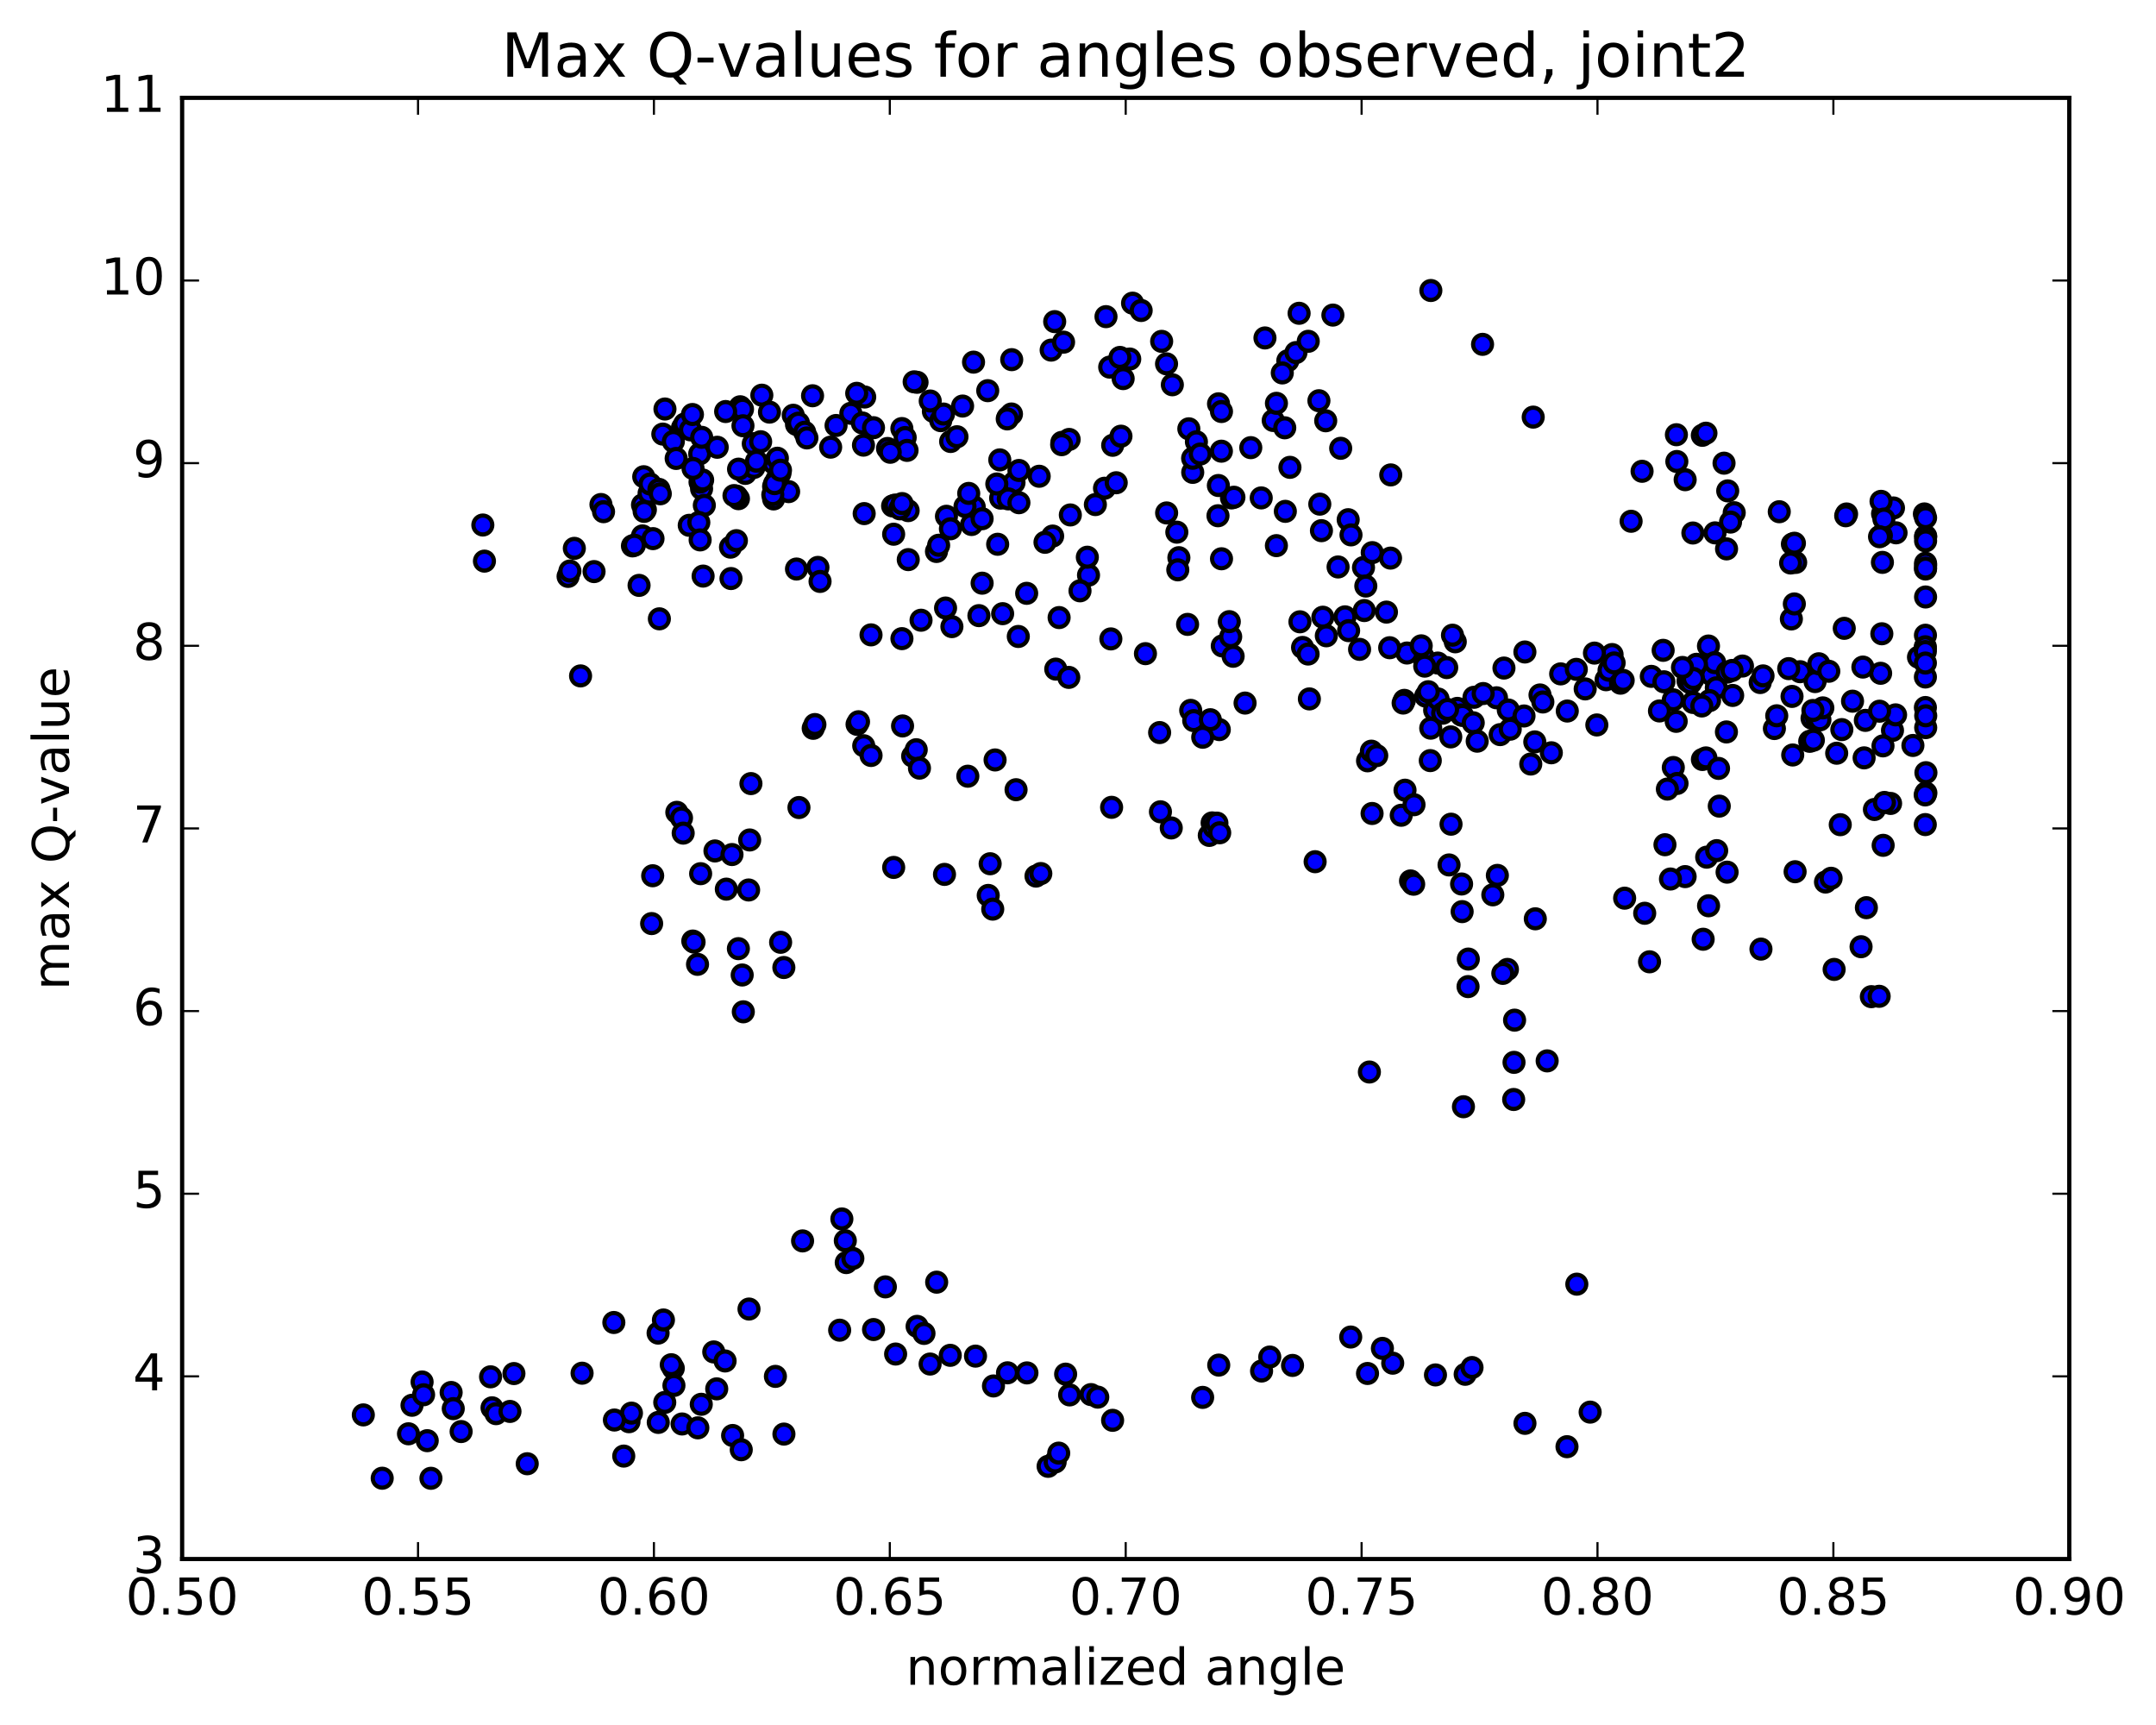 <?xml version="1.0" encoding="utf-8" standalone="no"?>
<!DOCTYPE svg PUBLIC "-//W3C//DTD SVG 1.1//EN"
  "http://www.w3.org/Graphics/SVG/1.1/DTD/svg11.dtd">
<!-- Created with matplotlib (http://matplotlib.org/) -->
<svg height="408pt" version="1.1" viewBox="0 0 510 408" width="510pt" xmlns="http://www.w3.org/2000/svg" xmlns:xlink="http://www.w3.org/1999/xlink">
 <defs>
  <style type="text/css">
*{stroke-linecap:butt;stroke-linejoin:round;stroke-miterlimit:100000;}
  </style>
 </defs>
 <g id="figure_1">
  <g id="patch_1">
   <path d="M 0 408.169 
L 510.043 408.169 
L 510.043 0 
L 0 0 
z
" style="fill:#ffffff;"/>
  </g>
  <g id="axes_1">
   <g id="patch_2">
    <path d="M 43.084 368.742 
L 489.484 368.742 
L 489.484 23.142 
L 43.084 23.142 
z
" style="fill:#ffffff;"/>
   </g>
   <g id="PathCollection_1">
    <defs>
     <path d="M 0 2.236 
C 0.593 2.236 1.162 2 1.581 1.581 
C 2 1.162 2.236 0.593 2.236 0 
C 2.236 -0.593 2 -1.162 1.581 -1.581 
C 1.162 -2 0.593 -2.236 0 -2.236 
C -0.593 -2.236 -1.162 -2 -1.581 -1.581 
C -2 -1.162 -2.236 -0.593 -2.236 0 
C -2.236 0.593 -2 1.162 -1.581 1.581 
C -1.162 2 -0.593 2.236 0 2.236 
z
" id="m8f3f005af7" style="stroke:#000000;"/>
    </defs>
    <g clip-path="url(#p17e3d43a97)">
     <use style="fill:#0000ff;stroke:#000000;" x="169.121" xlink:href="#m8f3f005af7" y="201.268"/>
     <use style="fill:#0000ff;stroke:#000000;" x="182.994" xlink:href="#m8f3f005af7" y="118.009"/>
     <use style="fill:#0000ff;stroke:#000000;" x="172.804" xlink:href="#m8f3f005af7" y="129.413"/>
     <use style="fill:#0000ff;stroke:#000000;" x="151.172" xlink:href="#m8f3f005af7" y="138.455"/>
     <use style="fill:#0000ff;stroke:#000000;" x="140.524" xlink:href="#m8f3f005af7" y="135.194"/>
     <use style="fill:#0000ff;stroke:#000000;" x="151.977" xlink:href="#m8f3f005af7" y="126.754"/>
     <use style="fill:#0000ff;stroke:#000000;" x="174.678" xlink:href="#m8f3f005af7" y="117.95"/>
     <use style="fill:#0000ff;stroke:#000000;" x="186.55" xlink:href="#m8f3f005af7" y="116.281"/>
     <use style="fill:#0000ff;stroke:#000000;" x="176.295" xlink:href="#m8f3f005af7" y="111.963"/>
     <use style="fill:#0000ff;stroke:#000000;" x="165.958" xlink:href="#m8f3f005af7" y="115.614"/>
     <use style="fill:#0000ff;stroke:#000000;" x="166.609" xlink:href="#m8f3f005af7" y="119.519"/>
     <use style="fill:#0000ff;stroke:#000000;" x="178.338" xlink:href="#m8f3f005af7" y="110.558"/>
     <use style="fill:#0000ff;stroke:#000000;" x="201.264" xlink:href="#m8f3f005af7" y="97.755"/>
     <use style="fill:#0000ff;stroke:#000000;" x="213.339" xlink:href="#m8f3f005af7" y="101.362"/>
     <use style="fill:#0000ff;stroke:#000000;" x="214.121" xlink:href="#m8f3f005af7" y="103.487"/>
     <use style="fill:#0000ff;stroke:#000000;" x="203.992" xlink:href="#m8f3f005af7" y="100.047"/>
     <use style="fill:#0000ff;stroke:#000000;" x="204.545" xlink:href="#m8f3f005af7" y="93.899"/>
     <use style="fill:#0000ff;stroke:#000000;" x="227.7" xlink:href="#m8f3f005af7" y="96.04"/>
     <use style="fill:#0000ff;stroke:#000000;" x="239.863" xlink:href="#m8f3f005af7" y="114.147"/>
     <use style="fill:#0000ff;stroke:#000000;" x="229.817" xlink:href="#m8f3f005af7" y="124.055"/>
     <use style="fill:#0000ff;stroke:#000000;" x="230.455" xlink:href="#m8f3f005af7" y="119.904"/>
     <use style="fill:#0000ff;stroke:#000000;" x="232.316" xlink:href="#m8f3f005af7" y="122.689"/>
     <use style="fill:#0000ff;stroke:#000000;" x="211.146" xlink:href="#m8f3f005af7" y="119.667"/>
     <use style="fill:#0000ff;stroke:#000000;" x="211.761" xlink:href="#m8f3f005af7" y="119.454"/>
     <use style="fill:#0000ff;stroke:#000000;" x="223.884" xlink:href="#m8f3f005af7" y="122.11"/>
     <use style="fill:#0000ff;stroke:#000000;" x="224.82" xlink:href="#m8f3f005af7" y="125.067"/>
     <use style="fill:#0000ff;stroke:#000000;" x="214.822" xlink:href="#m8f3f005af7" y="120.776"/>
     <use style="fill:#0000ff;stroke:#000000;" x="193.481" xlink:href="#m8f3f005af7" y="134.2"/>
     <use style="fill:#0000ff;stroke:#000000;" x="193.983" xlink:href="#m8f3f005af7" y="137.519"/>
     <use style="fill:#0000ff;stroke:#000000;" x="206.04" xlink:href="#m8f3f005af7" y="150.16"/>
     <use style="fill:#0000ff;stroke:#000000;" x="217.87" xlink:href="#m8f3f005af7" y="146.696"/>
     <use style="fill:#0000ff;stroke:#000000;" x="240.878" xlink:href="#m8f3f005af7" y="150.538"/>
     <use style="fill:#0000ff;stroke:#000000;" x="242.858" xlink:href="#m8f3f005af7" y="140.333"/>
     <use style="fill:#0000ff;stroke:#000000;" x="221.525" xlink:href="#m8f3f005af7" y="130.436"/>
     <use style="fill:#0000ff;stroke:#000000;" x="222.035" xlink:href="#m8f3f005af7" y="128.962"/>
     <use style="fill:#0000ff;stroke:#000000;" x="223.672" xlink:href="#m8f3f005af7" y="143.812"/>
     <use style="fill:#0000ff;stroke:#000000;" x="213.351" xlink:href="#m8f3f005af7" y="151.052"/>
     <use style="fill:#0000ff;stroke:#000000;" x="225.174" xlink:href="#m8f3f005af7" y="148.208"/>
     <use style="fill:#0000ff;stroke:#000000;" x="237.173" xlink:href="#m8f3f005af7" y="145.146"/>
     <use style="fill:#0000ff;stroke:#000000;" x="249.004" xlink:href="#m8f3f005af7" y="126.791"/>
     <use style="fill:#0000ff;stroke:#000000;" x="261.271" xlink:href="#m8f3f005af7" y="115.479"/>
     <use style="fill:#0000ff;stroke:#000000;" x="251.181" xlink:href="#m8f3f005af7" y="104.626"/>
     <use style="fill:#0000ff;stroke:#000000;" x="241.033" xlink:href="#m8f3f005af7" y="111.275"/>
     <use style="fill:#0000ff;stroke:#000000;" x="252.906" xlink:href="#m8f3f005af7" y="103.936"/>
     <use style="fill:#0000ff;stroke:#000000;" x="275.945" xlink:href="#m8f3f005af7" y="86.06"/>
     <use style="fill:#0000ff;stroke:#000000;" x="299.226" xlink:href="#m8f3f005af7" y="79.931"/>
     <use style="fill:#0000ff;stroke:#000000;" x="301.178" xlink:href="#m8f3f005af7" y="99.452"/>
     <use style="fill:#0000ff;stroke:#000000;" x="301.939" xlink:href="#m8f3f005af7" y="95.392"/>
     <use style="fill:#0000ff;stroke:#000000;" x="303.907" xlink:href="#m8f3f005af7" y="101.183"/>
     <use style="fill:#0000ff;stroke:#000000;" x="304.634" xlink:href="#m8f3f005af7" y="85.318"/>
     <use style="fill:#0000ff;stroke:#000000;" x="306.558" xlink:href="#m8f3f005af7" y="83.392"/>
     <use style="fill:#0000ff;stroke:#000000;" x="307.304" xlink:href="#m8f3f005af7" y="74.098"/>
     <use style="fill:#0000ff;stroke:#000000;" x="309.467" xlink:href="#m8f3f005af7" y="80.726"/>
     <use style="fill:#0000ff;stroke:#000000;" x="288.243" xlink:href="#m8f3f005af7" y="95.508"/>
     <use style="fill:#0000ff;stroke:#000000;" x="288.939" xlink:href="#m8f3f005af7" y="97.331"/>
     <use style="fill:#0000ff;stroke:#000000;" x="311.989" xlink:href="#m8f3f005af7" y="94.781"/>
     <use style="fill:#0000ff;stroke:#000000;" x="313.596" xlink:href="#m8f3f005af7" y="99.521"/>
     <use style="fill:#0000ff;stroke:#000000;" x="303.324" xlink:href="#m8f3f005af7" y="88.206"/>
     <use style="fill:#0000ff;stroke:#000000;" x="315.293" xlink:href="#m8f3f005af7" y="74.525"/>
     <use style="fill:#0000ff;stroke:#000000;" x="338.466" xlink:href="#m8f3f005af7" y="68.71"/>
     <use style="fill:#0000ff;stroke:#000000;" x="350.697" xlink:href="#m8f3f005af7" y="81.444"/>
     <use style="fill:#0000ff;stroke:#000000;" x="362.679" xlink:href="#m8f3f005af7" y="98.657"/>
     <use style="fill:#0000ff;stroke:#000000;" x="385.837" xlink:href="#m8f3f005af7" y="123.292"/>
     <use style="fill:#0000ff;stroke:#000000;" x="405.694" xlink:href="#m8f3f005af7" y="126.035"/>
     <use style="fill:#0000ff;stroke:#000000;" x="410.23" xlink:href="#m8f3f005af7" y="121.268"/>
     <use style="fill:#0000ff;stroke:#000000;" x="396.656" xlink:href="#m8f3f005af7" y="109.157"/>
     <use style="fill:#0000ff;stroke:#000000;" x="396.552" xlink:href="#m8f3f005af7" y="102.821"/>
     <use style="fill:#0000ff;stroke:#000000;" x="402.686" xlink:href="#m8f3f005af7" y="102.963"/>
     <use style="fill:#0000ff;stroke:#000000;" x="403.538" xlink:href="#m8f3f005af7" y="102.459"/>
     <use style="fill:#0000ff;stroke:#000000;" x="407.819" xlink:href="#m8f3f005af7" y="109.55"/>
     <use style="fill:#0000ff;stroke:#000000;" x="408.692" xlink:href="#m8f3f005af7" y="116.104"/>
     <use style="fill:#0000ff;stroke:#000000;" x="398.623" xlink:href="#m8f3f005af7" y="113.458"/>
     <use style="fill:#0000ff;stroke:#000000;" x="388.433" xlink:href="#m8f3f005af7" y="111.47"/>
     <use style="fill:#0000ff;stroke:#000000;" x="400.448" xlink:href="#m8f3f005af7" y="126.067"/>
     <use style="fill:#0000ff;stroke:#000000;" x="408.415" xlink:href="#m8f3f005af7" y="129.824"/>
     <use style="fill:#0000ff;stroke:#000000;" x="409.356" xlink:href="#m8f3f005af7" y="123.481"/>
     <use style="fill:#0000ff;stroke:#000000;" x="420.885" xlink:href="#m8f3f005af7" y="121.033"/>
     <use style="fill:#0000ff;stroke:#000000;" x="436.805" xlink:href="#m8f3f005af7" y="121.565"/>
     <use style="fill:#0000ff;stroke:#000000;" x="455.213" xlink:href="#m8f3f005af7" y="121.558"/>
     <use style="fill:#0000ff;stroke:#000000;" x="445.323" xlink:href="#m8f3f005af7" y="121.505"/>
     <use style="fill:#0000ff;stroke:#000000;" x="423.991" xlink:href="#m8f3f005af7" y="128.685"/>
     <use style="fill:#0000ff;stroke:#000000;" x="424.763" xlink:href="#m8f3f005af7" y="133.023"/>
     <use style="fill:#0000ff;stroke:#000000;" x="447.9" xlink:href="#m8f3f005af7" y="120.143"/>
     <use style="fill:#0000ff;stroke:#000000;" x="444.958" xlink:href="#m8f3f005af7" y="118.577"/>
     <use style="fill:#0000ff;stroke:#000000;" x="423.568" xlink:href="#m8f3f005af7" y="133.16"/>
     <use style="fill:#0000ff;stroke:#000000;" x="424.468" xlink:href="#m8f3f005af7" y="128.49"/>
     <use style="fill:#0000ff;stroke:#000000;" x="436.598" xlink:href="#m8f3f005af7" y="121.987"/>
     <use style="fill:#0000ff;stroke:#000000;" x="448.509" xlink:href="#m8f3f005af7" y="126.024"/>
     <use style="fill:#0000ff;stroke:#000000;" x="455.509" xlink:href="#m8f3f005af7" y="126.822"/>
     <use style="fill:#0000ff;stroke:#000000;" x="455.515" xlink:href="#m8f3f005af7" y="133.657"/>
     <use style="fill:#0000ff;stroke:#000000;" x="455.509" xlink:href="#m8f3f005af7" y="126.955"/>
     <use style="fill:#0000ff;stroke:#000000;" x="445.284" xlink:href="#m8f3f005af7" y="133.014"/>
     <use style="fill:#0000ff;stroke:#000000;" x="423.747" xlink:href="#m8f3f005af7" y="146.393"/>
     <use style="fill:#0000ff;stroke:#000000;" x="424.45" xlink:href="#m8f3f005af7" y="142.845"/>
     <use style="fill:#0000ff;stroke:#000000;" x="436.258" xlink:href="#m8f3f005af7" y="148.615"/>
     <use style="fill:#0000ff;stroke:#000000;" x="425.81" xlink:href="#m8f3f005af7" y="158.87"/>
     <use style="fill:#0000ff;stroke:#000000;" x="404.14" xlink:href="#m8f3f005af7" y="152.797"/>
     <use style="fill:#0000ff;stroke:#000000;" x="393.417" xlink:href="#m8f3f005af7" y="153.817"/>
     <use style="fill:#0000ff;stroke:#000000;" x="404.922" xlink:href="#m8f3f005af7" y="159.671"/>
     <use style="fill:#0000ff;stroke:#000000;" x="405.613" xlink:href="#m8f3f005af7" y="156.728"/>
     <use style="fill:#0000ff;stroke:#000000;" x="405.994" xlink:href="#m8f3f005af7" y="162.691"/>
     <use style="fill:#0000ff;stroke:#000000;" x="428.64" xlink:href="#m8f3f005af7" y="169.897"/>
     <use style="fill:#0000ff;stroke:#000000;" x="429.358" xlink:href="#m8f3f005af7" y="161.207"/>
     <use style="fill:#0000ff;stroke:#000000;" x="429.705" xlink:href="#m8f3f005af7" y="169.846"/>
     <use style="fill:#0000ff;stroke:#000000;" x="441.248" xlink:href="#m8f3f005af7" y="170.384"/>
     <use style="fill:#0000ff;stroke:#000000;" x="430.503" xlink:href="#m8f3f005af7" y="170.262"/>
     <use style="fill:#0000ff;stroke:#000000;" x="419.731" xlink:href="#m8f3f005af7" y="172.315"/>
     <use style="fill:#0000ff;stroke:#000000;" x="431.189" xlink:href="#m8f3f005af7" y="167.431"/>
     <use style="fill:#0000ff;stroke:#000000;" x="453.818" xlink:href="#m8f3f005af7" y="155.438"/>
     <use style="fill:#0000ff;stroke:#000000;" x="455.462" xlink:href="#m8f3f005af7" y="150.246"/>
     <use style="fill:#0000ff;stroke:#000000;" x="455.476" xlink:href="#m8f3f005af7" y="134.584"/>
     <use style="fill:#0000ff;stroke:#000000;" x="455.486" xlink:href="#m8f3f005af7" y="133.217"/>
     <use style="fill:#0000ff;stroke:#000000;" x="455.495" xlink:href="#m8f3f005af7" y="122.458"/>
     <use style="fill:#0000ff;stroke:#000000;" x="455.493" xlink:href="#m8f3f005af7" y="134.372"/>
     <use style="fill:#0000ff;stroke:#000000;" x="455.493" xlink:href="#m8f3f005af7" y="141.199"/>
     <use style="fill:#0000ff;stroke:#000000;" x="455.496" xlink:href="#m8f3f005af7" y="127.928"/>
     <use style="fill:#0000ff;stroke:#000000;" x="445.033" xlink:href="#m8f3f005af7" y="126.664"/>
     <use style="fill:#0000ff;stroke:#000000;" x="445.634" xlink:href="#m8f3f005af7" y="122.772"/>
     <use style="fill:#0000ff;stroke:#000000;" x="444.601" xlink:href="#m8f3f005af7" y="126.944"/>
     <use style="fill:#0000ff;stroke:#000000;" x="445.147" xlink:href="#m8f3f005af7" y="149.898"/>
     <use style="fill:#0000ff;stroke:#000000;" x="455.451" xlink:href="#m8f3f005af7" y="160.124"/>
     <use style="fill:#0000ff;stroke:#000000;" x="455.45" xlink:href="#m8f3f005af7" y="167.345"/>
     <use style="fill:#0000ff;stroke:#000000;" x="455.436" xlink:href="#m8f3f005af7" y="153.39"/>
     <use style="fill:#0000ff;stroke:#000000;" x="455.428" xlink:href="#m8f3f005af7" y="152.977"/>
     <use style="fill:#0000ff;stroke:#000000;" x="455.433" xlink:href="#m8f3f005af7" y="154.105"/>
     <use style="fill:#0000ff;stroke:#000000;" x="455.446" xlink:href="#m8f3f005af7" y="156.826"/>
     <use style="fill:#0000ff;stroke:#000000;" x="444.861" xlink:href="#m8f3f005af7" y="159.247"/>
     <use style="fill:#0000ff;stroke:#000000;" x="423.118" xlink:href="#m8f3f005af7" y="158.145"/>
     <use style="fill:#0000ff;stroke:#000000;" x="401.302" xlink:href="#m8f3f005af7" y="157.124"/>
     <use style="fill:#0000ff;stroke:#000000;" x="390.613" xlink:href="#m8f3f005af7" y="159.974"/>
     <use style="fill:#0000ff;stroke:#000000;" x="379.916" xlink:href="#m8f3f005af7" y="160.77"/>
     <use style="fill:#0000ff;stroke:#000000;" x="369.174" xlink:href="#m8f3f005af7" y="159.388"/>
     <use style="fill:#0000ff;stroke:#000000;" x="380.621" xlink:href="#m8f3f005af7" y="158.533"/>
     <use style="fill:#0000ff;stroke:#000000;" x="381.336" xlink:href="#m8f3f005af7" y="154.815"/>
     <use style="fill:#0000ff;stroke:#000000;" x="381.822" xlink:href="#m8f3f005af7" y="156.799"/>
     <use style="fill:#0000ff;stroke:#000000;" x="393.6" xlink:href="#m8f3f005af7" y="161.256"/>
     <use style="fill:#0000ff;stroke:#000000;" x="383.328" xlink:href="#m8f3f005af7" y="161.587"/>
     <use style="fill:#0000ff;stroke:#000000;" x="383.962" xlink:href="#m8f3f005af7" y="160.931"/>
     <use style="fill:#0000ff;stroke:#000000;" x="395.819" xlink:href="#m8f3f005af7" y="165.527"/>
     <use style="fill:#0000ff;stroke:#000000;" x="396.501" xlink:href="#m8f3f005af7" y="170.613"/>
     <use style="fill:#0000ff;stroke:#000000;" x="408.385" xlink:href="#m8f3f005af7" y="173.121"/>
     <use style="fill:#0000ff;stroke:#000000;" x="420.287" xlink:href="#m8f3f005af7" y="169.297"/>
     <use style="fill:#0000ff;stroke:#000000;" x="409.861" xlink:href="#m8f3f005af7" y="164.487"/>
     <use style="fill:#0000ff;stroke:#000000;" x="399.303" xlink:href="#m8f3f005af7" y="161.088"/>
     <use style="fill:#0000ff;stroke:#000000;" x="399.927" xlink:href="#m8f3f005af7" y="161.525"/>
     <use style="fill:#0000ff;stroke:#000000;" x="400.558" xlink:href="#m8f3f005af7" y="160.474"/>
     <use style="fill:#0000ff;stroke:#000000;" x="412.181" xlink:href="#m8f3f005af7" y="157.535"/>
     <use style="fill:#0000ff;stroke:#000000;" x="423.904" xlink:href="#m8f3f005af7" y="164.716"/>
     <use style="fill:#0000ff;stroke:#000000;" x="435.684" xlink:href="#m8f3f005af7" y="172.57"/>
     <use style="fill:#0000ff;stroke:#000000;" x="447.667" xlink:href="#m8f3f005af7" y="172.756"/>
     <use style="fill:#0000ff;stroke:#000000;" x="448.397" xlink:href="#m8f3f005af7" y="169.08"/>
     <use style="fill:#0000ff;stroke:#000000;" x="438.217" xlink:href="#m8f3f005af7" y="165.844"/>
     <use style="fill:#0000ff;stroke:#000000;" x="428.093" xlink:href="#m8f3f005af7" y="175.339"/>
     <use style="fill:#0000ff;stroke:#000000;" x="428.948" xlink:href="#m8f3f005af7" y="175.075"/>
     <use style="fill:#0000ff;stroke:#000000;" x="440.956" xlink:href="#m8f3f005af7" y="179.25"/>
     <use style="fill:#0000ff;stroke:#000000;" x="455.521" xlink:href="#m8f3f005af7" y="172.099"/>
     <use style="fill:#0000ff;stroke:#000000;" x="455.528" xlink:href="#m8f3f005af7" y="169.297"/>
     <use style="fill:#0000ff;stroke:#000000;" x="445.419" xlink:href="#m8f3f005af7" y="176.414"/>
     <use style="fill:#0000ff;stroke:#000000;" x="424.063" xlink:href="#m8f3f005af7" y="178.57"/>
     <use style="fill:#0000ff;stroke:#000000;" x="402.707" xlink:href="#m8f3f005af7" y="179.637"/>
     <use style="fill:#0000ff;stroke:#000000;" x="392.545" xlink:href="#m8f3f005af7" y="168.156"/>
     <use style="fill:#0000ff;stroke:#000000;" x="404.391" xlink:href="#m8f3f005af7" y="165.707"/>
     <use style="fill:#0000ff;stroke:#000000;" x="416.371" xlink:href="#m8f3f005af7" y="161.434"/>
     <use style="fill:#0000ff;stroke:#000000;" x="417.046" xlink:href="#m8f3f005af7" y="159.865"/>
     <use style="fill:#0000ff;stroke:#000000;" x="428.843" xlink:href="#m8f3f005af7" y="168.043"/>
     <use style="fill:#0000ff;stroke:#000000;" x="440.664" xlink:href="#m8f3f005af7" y="157.777"/>
     <use style="fill:#0000ff;stroke:#000000;" x="430.239" xlink:href="#m8f3f005af7" y="156.994"/>
     <use style="fill:#0000ff;stroke:#000000;" x="408.587" xlink:href="#m8f3f005af7" y="158.975"/>
     <use style="fill:#0000ff;stroke:#000000;" x="397.991" xlink:href="#m8f3f005af7" y="157.87"/>
     <use style="fill:#0000ff;stroke:#000000;" x="409.716" xlink:href="#m8f3f005af7" y="158.574"/>
     <use style="fill:#0000ff;stroke:#000000;" x="432.601" xlink:href="#m8f3f005af7" y="158.768"/>
     <use style="fill:#0000ff;stroke:#000000;" x="444.604" xlink:href="#m8f3f005af7" y="168.215"/>
     <use style="fill:#0000ff;stroke:#000000;" x="434.468" xlink:href="#m8f3f005af7" y="178.152"/>
     <use style="fill:#0000ff;stroke:#000000;" x="435.311" xlink:href="#m8f3f005af7" y="195.055"/>
     <use style="fill:#0000ff;stroke:#000000;" x="455.425" xlink:href="#m8f3f005af7" y="195.032"/>
     <use style="fill:#0000ff;stroke:#000000;" x="455.564" xlink:href="#m8f3f005af7" y="187.551"/>
     <use style="fill:#0000ff;stroke:#000000;" x="452.497" xlink:href="#m8f3f005af7" y="176.317"/>
     <use style="fill:#0000ff;stroke:#000000;" x="447.217" xlink:href="#m8f3f005af7" y="190.031"/>
     <use style="fill:#0000ff;stroke:#000000;" x="443.392" xlink:href="#m8f3f005af7" y="191.462"/>
     <use style="fill:#0000ff;stroke:#000000;" x="424.63" xlink:href="#m8f3f005af7" y="206.183"/>
     <use style="fill:#0000ff;stroke:#000000;" x="403.715" xlink:href="#m8f3f005af7" y="202.741"/>
     <use style="fill:#0000ff;stroke:#000000;" x="393.844" xlink:href="#m8f3f005af7" y="199.794"/>
     <use style="fill:#0000ff;stroke:#000000;" x="406.081" xlink:href="#m8f3f005af7" y="201.195"/>
     <use style="fill:#0000ff;stroke:#000000;" x="408.543" xlink:href="#m8f3f005af7" y="206.284"/>
     <use style="fill:#0000ff;stroke:#000000;" x="398.616" xlink:href="#m8f3f005af7" y="207.336"/>
     <use style="fill:#0000ff;stroke:#000000;" x="389.052" xlink:href="#m8f3f005af7" y="216.007"/>
     <use style="fill:#0000ff;stroke:#000000;" x="390.198" xlink:href="#m8f3f005af7" y="227.487"/>
     <use style="fill:#0000ff;stroke:#000000;" x="402.88" xlink:href="#m8f3f005af7" y="222.151"/>
     <use style="fill:#0000ff;stroke:#000000;" x="404.161" xlink:href="#m8f3f005af7" y="214.235"/>
     <use style="fill:#0000ff;stroke:#000000;" x="416.554" xlink:href="#m8f3f005af7" y="224.485"/>
     <use style="fill:#0000ff;stroke:#000000;" x="433.864" xlink:href="#m8f3f005af7" y="229.289"/>
     <use style="fill:#0000ff;stroke:#000000;" x="442.668" xlink:href="#m8f3f005af7" y="235.731"/>
     <use style="fill:#0000ff;stroke:#000000;" x="444.515" xlink:href="#m8f3f005af7" y="235.648"/>
     <use style="fill:#0000ff;stroke:#000000;" x="440.234" xlink:href="#m8f3f005af7" y="223.917"/>
     <use style="fill:#0000ff;stroke:#000000;" x="441.492" xlink:href="#m8f3f005af7" y="214.685"/>
     <use style="fill:#0000ff;stroke:#000000;" x="431.82" xlink:href="#m8f3f005af7" y="208.622"/>
     <use style="fill:#0000ff;stroke:#000000;" x="433.144" xlink:href="#m8f3f005af7" y="207.732"/>
     <use style="fill:#0000ff;stroke:#000000;" x="445.459" xlink:href="#m8f3f005af7" y="199.939"/>
     <use style="fill:#0000ff;stroke:#000000;" x="455.402" xlink:href="#m8f3f005af7" y="188.013"/>
     <use style="fill:#0000ff;stroke:#000000;" x="455.576" xlink:href="#m8f3f005af7" y="182.758"/>
     <use style="fill:#0000ff;stroke:#000000;" x="445.763" xlink:href="#m8f3f005af7" y="189.795"/>
     <use style="fill:#0000ff;stroke:#000000;" x="182.994" xlink:href="#m8f3f005af7" y="115.056"/>
     <use style="fill:#0000ff;stroke:#000000;" x="183.818" xlink:href="#m8f3f005af7" y="113.306"/>
     <use style="fill:#0000ff;stroke:#000000;" x="184.49" xlink:href="#m8f3f005af7" y="111.975"/>
     <use style="fill:#0000ff;stroke:#000000;" x="174.237" xlink:href="#m8f3f005af7" y="117.34"/>
     <use style="fill:#0000ff;stroke:#000000;" x="174.704" xlink:href="#m8f3f005af7" y="110.965"/>
     <use style="fill:#0000ff;stroke:#000000;" x="197.769" xlink:href="#m8f3f005af7" y="100.64"/>
     <use style="fill:#0000ff;stroke:#000000;" x="220.794" xlink:href="#m8f3f005af7" y="97.307"/>
     <use style="fill:#0000ff;stroke:#000000;" x="222.534" xlink:href="#m8f3f005af7" y="99.494"/>
     <use style="fill:#0000ff;stroke:#000000;" x="223.182" xlink:href="#m8f3f005af7" y="97.932"/>
     <use style="fill:#0000ff;stroke:#000000;" x="224.871" xlink:href="#m8f3f005af7" y="104.42"/>
     <use style="fill:#0000ff;stroke:#000000;" x="214.561" xlink:href="#m8f3f005af7" y="106.525"/>
     <use style="fill:#0000ff;stroke:#000000;" x="226.37" xlink:href="#m8f3f005af7" y="103.3"/>
     <use style="fill:#0000ff;stroke:#000000;" x="238.446" xlink:href="#m8f3f005af7" y="98.699"/>
     <use style="fill:#0000ff;stroke:#000000;" x="239.262" xlink:href="#m8f3f005af7" y="97.918"/>
     <use style="fill:#0000ff;stroke:#000000;" x="251.135" xlink:href="#m8f3f005af7" y="105.174"/>
     <use style="fill:#0000ff;stroke:#000000;" x="263.205" xlink:href="#m8f3f005af7" y="105.319"/>
     <use style="fill:#0000ff;stroke:#000000;" x="264.042" xlink:href="#m8f3f005af7" y="114.181"/>
     <use style="fill:#0000ff;stroke:#000000;" x="275.965" xlink:href="#m8f3f005af7" y="121.322"/>
     <use style="fill:#0000ff;stroke:#000000;" x="288.113" xlink:href="#m8f3f005af7" y="121.985"/>
     <use style="fill:#0000ff;stroke:#000000;" x="288.947" xlink:href="#m8f3f005af7" y="132.16"/>
     <use style="fill:#0000ff;stroke:#000000;" x="278.864" xlink:href="#m8f3f005af7" y="131.907"/>
     <use style="fill:#0000ff;stroke:#000000;" x="257.488" xlink:href="#m8f3f005af7" y="136.036"/>
     <use style="fill:#0000ff;stroke:#000000;" x="247.19" xlink:href="#m8f3f005af7" y="128.264"/>
     <use style="fill:#0000ff;stroke:#000000;" x="259.109" xlink:href="#m8f3f005af7" y="119.343"/>
     <use style="fill:#0000ff;stroke:#000000;" x="282.138" xlink:href="#m8f3f005af7" y="111.728"/>
     <use style="fill:#0000ff;stroke:#000000;" x="305.134" xlink:href="#m8f3f005af7" y="110.535"/>
     <use style="fill:#0000ff;stroke:#000000;" x="317.14" xlink:href="#m8f3f005af7" y="106.033"/>
     <use style="fill:#0000ff;stroke:#000000;" x="328.979" xlink:href="#m8f3f005af7" y="112.327"/>
     <use style="fill:#0000ff;stroke:#000000;" x="328.928" xlink:href="#m8f3f005af7" y="132.003"/>
     <use style="fill:#0000ff;stroke:#000000;" x="307.499" xlink:href="#m8f3f005af7" y="147.07"/>
     <use style="fill:#0000ff;stroke:#000000;" x="308.121" xlink:href="#m8f3f005af7" y="153.134"/>
     <use style="fill:#0000ff;stroke:#000000;" x="309.733" xlink:href="#m8f3f005af7" y="165.308"/>
     <use style="fill:#0000ff;stroke:#000000;" x="288.422" xlink:href="#m8f3f005af7" y="172.568"/>
     <use style="fill:#0000ff;stroke:#000000;" x="289.132" xlink:href="#m8f3f005af7" y="152.772"/>
     <use style="fill:#0000ff;stroke:#000000;" x="291.116" xlink:href="#m8f3f005af7" y="150.6"/>
     <use style="fill:#0000ff;stroke:#000000;" x="280.922" xlink:href="#m8f3f005af7" y="147.68"/>
     <use style="fill:#0000ff;stroke:#000000;" x="270.954" xlink:href="#m8f3f005af7" y="154.603"/>
     <use style="fill:#0000ff;stroke:#000000;" x="249.739" xlink:href="#m8f3f005af7" y="158.259"/>
     <use style="fill:#0000ff;stroke:#000000;" x="250.534" xlink:href="#m8f3f005af7" y="146.068"/>
     <use style="fill:#0000ff;stroke:#000000;" x="262.773" xlink:href="#m8f3f005af7" y="151.116"/>
     <use style="fill:#0000ff;stroke:#000000;" x="252.821" xlink:href="#m8f3f005af7" y="160.217"/>
     <use style="fill:#0000ff;stroke:#000000;" x="231.562" xlink:href="#m8f3f005af7" y="145.61"/>
     <use style="fill:#0000ff;stroke:#000000;" x="232.321" xlink:href="#m8f3f005af7" y="137.934"/>
     <use style="fill:#0000ff;stroke:#000000;" x="255.475" xlink:href="#m8f3f005af7" y="139.742"/>
     <use style="fill:#0000ff;stroke:#000000;" x="278.606" xlink:href="#m8f3f005af7" y="134.779"/>
     <use style="fill:#0000ff;stroke:#000000;" x="290.789" xlink:href="#m8f3f005af7" y="147.034"/>
     <use style="fill:#0000ff;stroke:#000000;" x="291.698" xlink:href="#m8f3f005af7" y="155.22"/>
     <use style="fill:#0000ff;stroke:#000000;" x="281.659" xlink:href="#m8f3f005af7" y="168.016"/>
     <use style="fill:#0000ff;stroke:#000000;" x="282.372" xlink:href="#m8f3f005af7" y="170.442"/>
     <use style="fill:#0000ff;stroke:#000000;" x="294.52" xlink:href="#m8f3f005af7" y="166.29"/>
     <use style="fill:#0000ff;stroke:#000000;" x="284.503" xlink:href="#m8f3f005af7" y="174.373"/>
     <use style="fill:#0000ff;stroke:#000000;" x="274.308" xlink:href="#m8f3f005af7" y="173.268"/>
     <use style="fill:#0000ff;stroke:#000000;" x="286.303" xlink:href="#m8f3f005af7" y="170.229"/>
     <use style="fill:#0000ff;stroke:#000000;" x="309.43" xlink:href="#m8f3f005af7" y="154.694"/>
     <use style="fill:#0000ff;stroke:#000000;" x="321.607" xlink:href="#m8f3f005af7" y="153.587"/>
     <use style="fill:#0000ff;stroke:#000000;" x="322.536" xlink:href="#m8f3f005af7" y="134.234"/>
     <use style="fill:#0000ff;stroke:#000000;" x="312.587" xlink:href="#m8f3f005af7" y="125.515"/>
     <use style="fill:#0000ff;stroke:#000000;" x="291.308" xlink:href="#m8f3f005af7" y="117.769"/>
     <use style="fill:#0000ff;stroke:#000000;" x="281.218" xlink:href="#m8f3f005af7" y="101.423"/>
     <use style="fill:#0000ff;stroke:#000000;" x="282.117" xlink:href="#m8f3f005af7" y="108.391"/>
     <use style="fill:#0000ff;stroke:#000000;" x="283.011" xlink:href="#m8f3f005af7" y="104.497"/>
     <use style="fill:#0000ff;stroke:#000000;" x="283.918" xlink:href="#m8f3f005af7" y="107.387"/>
     <use style="fill:#0000ff;stroke:#000000;" x="295.87" xlink:href="#m8f3f005af7" y="105.878"/>
     <use style="fill:#0000ff;stroke:#000000;" x="318.914" xlink:href="#m8f3f005af7" y="122.92"/>
     <use style="fill:#0000ff;stroke:#000000;" x="319.576" xlink:href="#m8f3f005af7" y="126.512"/>
     <use style="fill:#0000ff;stroke:#000000;" x="298.342" xlink:href="#m8f3f005af7" y="117.765"/>
     <use style="fill:#0000ff;stroke:#000000;" x="288.206" xlink:href="#m8f3f005af7" y="114.833"/>
     <use style="fill:#0000ff;stroke:#000000;" x="278.378" xlink:href="#m8f3f005af7" y="125.868"/>
     <use style="fill:#0000ff;stroke:#000000;" x="257.207" xlink:href="#m8f3f005af7" y="131.793"/>
     <use style="fill:#0000ff;stroke:#000000;" x="235.997" xlink:href="#m8f3f005af7" y="128.731"/>
     <use style="fill:#0000ff;stroke:#000000;" x="236.702" xlink:href="#m8f3f005af7" y="117.818"/>
     <use style="fill:#0000ff;stroke:#000000;" x="238.509" xlink:href="#m8f3f005af7" y="117.999"/>
     <use style="fill:#0000ff;stroke:#000000;" x="228.268" xlink:href="#m8f3f005af7" y="119.786"/>
     <use style="fill:#0000ff;stroke:#000000;" x="229.15" xlink:href="#m8f3f005af7" y="116.7"/>
     <use style="fill:#0000ff;stroke:#000000;" x="241.024" xlink:href="#m8f3f005af7" y="118.902"/>
     <use style="fill:#0000ff;stroke:#000000;" x="253.188" xlink:href="#m8f3f005af7" y="121.794"/>
     <use style="fill:#0000ff;stroke:#000000;" x="265.163" xlink:href="#m8f3f005af7" y="103.169"/>
     <use style="fill:#0000ff;stroke:#000000;" x="277.317" xlink:href="#m8f3f005af7" y="91.005"/>
     <use style="fill:#0000ff;stroke:#000000;" x="267.237" xlink:href="#m8f3f005af7" y="84.918"/>
     <use style="fill:#0000ff;stroke:#000000;" x="267.907" xlink:href="#m8f3f005af7" y="71.706"/>
     <use style="fill:#0000ff;stroke:#000000;" x="269.941" xlink:href="#m8f3f005af7" y="73.437"/>
     <use style="fill:#0000ff;stroke:#000000;" x="248.649" xlink:href="#m8f3f005af7" y="82.808"/>
     <use style="fill:#0000ff;stroke:#000000;" x="249.485" xlink:href="#m8f3f005af7" y="76.072"/>
     <use style="fill:#0000ff;stroke:#000000;" x="261.622" xlink:href="#m8f3f005af7" y="74.892"/>
     <use style="fill:#0000ff;stroke:#000000;" x="251.585" xlink:href="#m8f3f005af7" y="80.927"/>
     <use style="fill:#0000ff;stroke:#000000;" x="230.289" xlink:href="#m8f3f005af7" y="85.654"/>
     <use style="fill:#0000ff;stroke:#000000;" x="220.044" xlink:href="#m8f3f005af7" y="94.847"/>
     <use style="fill:#0000ff;stroke:#000000;" x="209.944" xlink:href="#m8f3f005af7" y="106.073"/>
     <use style="fill:#0000ff;stroke:#000000;" x="210.586" xlink:href="#m8f3f005af7" y="106.97"/>
     <use style="fill:#0000ff;stroke:#000000;" x="233.649" xlink:href="#m8f3f005af7" y="92.402"/>
     <use style="fill:#0000ff;stroke:#000000;" x="245.822" xlink:href="#m8f3f005af7" y="112.645"/>
     <use style="fill:#0000ff;stroke:#000000;" x="235.795" xlink:href="#m8f3f005af7" y="114.471"/>
     <use style="fill:#0000ff;stroke:#000000;" x="236.499" xlink:href="#m8f3f005af7" y="108.773"/>
     <use style="fill:#0000ff;stroke:#000000;" x="238.261" xlink:href="#m8f3f005af7" y="99.079"/>
     <use style="fill:#0000ff;stroke:#000000;" x="216.926" xlink:href="#m8f3f005af7" y="90.42"/>
     <use style="fill:#0000ff;stroke:#000000;" x="206.626" xlink:href="#m8f3f005af7" y="101.159"/>
     <use style="fill:#0000ff;stroke:#000000;" x="196.49" xlink:href="#m8f3f005af7" y="105.763"/>
     <use style="fill:#0000ff;stroke:#000000;" x="175.098" xlink:href="#m8f3f005af7" y="96.209"/>
     <use style="fill:#0000ff;stroke:#000000;" x="175.636" xlink:href="#m8f3f005af7" y="96.785"/>
     <use style="fill:#0000ff;stroke:#000000;" x="187.641" xlink:href="#m8f3f005af7" y="98.217"/>
     <use style="fill:#0000ff;stroke:#000000;" x="188.412" xlink:href="#m8f3f005af7" y="100.396"/>
     <use style="fill:#0000ff;stroke:#000000;" x="178.185" xlink:href="#m8f3f005af7" y="104.943"/>
     <use style="fill:#0000ff;stroke:#000000;" x="156.788" xlink:href="#m8f3f005af7" y="102.674"/>
     <use style="fill:#0000ff;stroke:#000000;" x="157.294" xlink:href="#m8f3f005af7" y="96.74"/>
     <use style="fill:#0000ff;stroke:#000000;" x="180.211" xlink:href="#m8f3f005af7" y="93.469"/>
     <use style="fill:#0000ff;stroke:#000000;" x="192.21" xlink:href="#m8f3f005af7" y="93.606"/>
     <use style="fill:#0000ff;stroke:#000000;" x="182.02" xlink:href="#m8f3f005af7" y="97.476"/>
     <use style="fill:#0000ff;stroke:#000000;" x="171.65" xlink:href="#m8f3f005af7" y="97.335"/>
     <use style="fill:#0000ff;stroke:#000000;" x="161.443" xlink:href="#m8f3f005af7" y="101.176"/>
     <use style="fill:#0000ff;stroke:#000000;" x="161.956" xlink:href="#m8f3f005af7" y="100.289"/>
     <use style="fill:#0000ff;stroke:#000000;" x="163.329" xlink:href="#m8f3f005af7" y="101.671"/>
     <use style="fill:#0000ff;stroke:#000000;" x="163.795" xlink:href="#m8f3f005af7" y="98.038"/>
     <use style="fill:#0000ff;stroke:#000000;" x="175.747" xlink:href="#m8f3f005af7" y="100.698"/>
     <use style="fill:#0000ff;stroke:#000000;" x="165.513" xlink:href="#m8f3f005af7" y="107.352"/>
     <use style="fill:#0000ff;stroke:#000000;" x="165.982" xlink:href="#m8f3f005af7" y="103.437"/>
     <use style="fill:#0000ff;stroke:#000000;" x="188.88" xlink:href="#m8f3f005af7" y="100.086"/>
     <use style="fill:#0000ff;stroke:#000000;" x="190.348" xlink:href="#m8f3f005af7" y="102.232"/>
     <use style="fill:#0000ff;stroke:#000000;" x="179.93" xlink:href="#m8f3f005af7" y="104.479"/>
     <use style="fill:#0000ff;stroke:#000000;" x="169.657" xlink:href="#m8f3f005af7" y="105.788"/>
     <use style="fill:#0000ff;stroke:#000000;" x="159.283" xlink:href="#m8f3f005af7" y="104.416"/>
     <use style="fill:#0000ff;stroke:#000000;" x="159.947" xlink:href="#m8f3f005af7" y="108.432"/>
     <use style="fill:#0000ff;stroke:#000000;" x="149.606" xlink:href="#m8f3f005af7" y="129.115"/>
     <use style="fill:#0000ff;stroke:#000000;" x="150.065" xlink:href="#m8f3f005af7" y="128.957"/>
     <use style="fill:#0000ff;stroke:#000000;" x="172.916" xlink:href="#m8f3f005af7" y="136.836"/>
     <use style="fill:#0000ff;stroke:#000000;" x="174.194" xlink:href="#m8f3f005af7" y="127.88"/>
     <use style="fill:#0000ff;stroke:#000000;" x="152.661" xlink:href="#m8f3f005af7" y="120.566"/>
     <use style="fill:#0000ff;stroke:#000000;" x="142.155" xlink:href="#m8f3f005af7" y="119.328"/>
     <use style="fill:#0000ff;stroke:#000000;" x="142.767" xlink:href="#m8f3f005af7" y="121.022"/>
     <use style="fill:#0000ff;stroke:#000000;" x="154.469" xlink:href="#m8f3f005af7" y="127.398"/>
     <use style="fill:#0000ff;stroke:#000000;" x="166.32" xlink:href="#m8f3f005af7" y="136.258"/>
     <use style="fill:#0000ff;stroke:#000000;" x="155.974" xlink:href="#m8f3f005af7" y="146.364"/>
     <use style="fill:#0000ff;stroke:#000000;" x="134.381" xlink:href="#m8f3f005af7" y="136.331"/>
     <use style="fill:#0000ff;stroke:#000000;" x="134.809" xlink:href="#m8f3f005af7" y="135.061"/>
     <use style="fill:#0000ff;stroke:#000000;" x="135.859" xlink:href="#m8f3f005af7" y="129.698"/>
     <use style="fill:#0000ff;stroke:#000000;" x="114.214" xlink:href="#m8f3f005af7" y="124.176"/>
     <use style="fill:#0000ff;stroke:#000000;" x="114.594" xlink:href="#m8f3f005af7" y="132.72"/>
     <use style="fill:#0000ff;stroke:#000000;" x="137.334" xlink:href="#m8f3f005af7" y="159.867"/>
     <use style="fill:#0000ff;stroke:#000000;" x="160.101" xlink:href="#m8f3f005af7" y="192.134"/>
     <use style="fill:#0000ff;stroke:#000000;" x="171.811" xlink:href="#m8f3f005af7" y="210.301"/>
     <use style="fill:#0000ff;stroke:#000000;" x="161.208" xlink:href="#m8f3f005af7" y="193.466"/>
     <use style="fill:#0000ff;stroke:#000000;" x="161.607" xlink:href="#m8f3f005af7" y="197.05"/>
     <use style="fill:#0000ff;stroke:#000000;" x="173.151" xlink:href="#m8f3f005af7" y="202.118"/>
     <use style="fill:#0000ff;stroke:#000000;" x="184.655" xlink:href="#m8f3f005af7" y="222.874"/>
     <use style="fill:#0000ff;stroke:#000000;" x="185.419" xlink:href="#m8f3f005af7" y="228.838"/>
     <use style="fill:#0000ff;stroke:#000000;" x="174.664" xlink:href="#m8f3f005af7" y="224.377"/>
     <use style="fill:#0000ff;stroke:#000000;" x="163.882" xlink:href="#m8f3f005af7" y="222.578"/>
     <use style="fill:#0000ff;stroke:#000000;" x="164.184" xlink:href="#m8f3f005af7" y="222.829"/>
     <use style="fill:#0000ff;stroke:#000000;" x="175.565" xlink:href="#m8f3f005af7" y="230.608"/>
     <use style="fill:#0000ff;stroke:#000000;" x="175.829" xlink:href="#m8f3f005af7" y="239.313"/>
     <use style="fill:#0000ff;stroke:#000000;" x="164.999" xlink:href="#m8f3f005af7" y="228.086"/>
     <use style="fill:#0000ff;stroke:#000000;" x="154.144" xlink:href="#m8f3f005af7" y="218.444"/>
     <use style="fill:#0000ff;stroke:#000000;" x="154.391" xlink:href="#m8f3f005af7" y="207.133"/>
     <use style="fill:#0000ff;stroke:#000000;" x="165.734" xlink:href="#m8f3f005af7" y="206.644"/>
     <use style="fill:#0000ff;stroke:#000000;" x="177.083" xlink:href="#m8f3f005af7" y="210.5"/>
     <use style="fill:#0000ff;stroke:#000000;" x="177.335" xlink:href="#m8f3f005af7" y="198.671"/>
     <use style="fill:#0000ff;stroke:#000000;" x="177.632" xlink:href="#m8f3f005af7" y="185.335"/>
     <use style="fill:#0000ff;stroke:#000000;" x="188.994" xlink:href="#m8f3f005af7" y="190.998"/>
     <use style="fill:#0000ff;stroke:#000000;" x="211.4" xlink:href="#m8f3f005af7" y="205.163"/>
     <use style="fill:#0000ff;stroke:#000000;" x="233.764" xlink:href="#m8f3f005af7" y="211.786"/>
     <use style="fill:#0000ff;stroke:#000000;" x="245.065" xlink:href="#m8f3f005af7" y="207.212"/>
     <use style="fill:#0000ff;stroke:#000000;" x="234.22" xlink:href="#m8f3f005af7" y="204.294"/>
     <use style="fill:#0000ff;stroke:#000000;" x="223.419" xlink:href="#m8f3f005af7" y="206.814"/>
     <use style="fill:#0000ff;stroke:#000000;" x="234.83" xlink:href="#m8f3f005af7" y="215.027"/>
     <use style="fill:#0000ff;stroke:#000000;" x="246.203" xlink:href="#m8f3f005af7" y="206.613"/>
     <use style="fill:#0000ff;stroke:#000000;" x="235.386" xlink:href="#m8f3f005af7" y="179.744"/>
     <use style="fill:#0000ff;stroke:#000000;" x="213.5" xlink:href="#m8f3f005af7" y="171.7"/>
     <use style="fill:#0000ff;stroke:#000000;" x="202.738" xlink:href="#m8f3f005af7" y="171.32"/>
     <use style="fill:#0000ff;stroke:#000000;" x="203.083" xlink:href="#m8f3f005af7" y="170.709"/>
     <use style="fill:#0000ff;stroke:#000000;" x="192.364" xlink:href="#m8f3f005af7" y="172.263"/>
     <use style="fill:#0000ff;stroke:#000000;" x="192.765" xlink:href="#m8f3f005af7" y="171.372"/>
     <use style="fill:#0000ff;stroke:#000000;" x="204.314" xlink:href="#m8f3f005af7" y="176.384"/>
     <use style="fill:#0000ff;stroke:#000000;" x="215.889" xlink:href="#m8f3f005af7" y="178.841"/>
     <use style="fill:#0000ff;stroke:#000000;" x="216.734" xlink:href="#m8f3f005af7" y="177.326"/>
     <use style="fill:#0000ff;stroke:#000000;" x="206.048" xlink:href="#m8f3f005af7" y="178.686"/>
     <use style="fill:#0000ff;stroke:#000000;" x="217.499" xlink:href="#m8f3f005af7" y="181.68"/>
     <use style="fill:#0000ff;stroke:#000000;" x="228.937" xlink:href="#m8f3f005af7" y="183.59"/>
     <use style="fill:#0000ff;stroke:#000000;" x="240.348" xlink:href="#m8f3f005af7" y="186.785"/>
     <use style="fill:#0000ff;stroke:#000000;" x="262.952" xlink:href="#m8f3f005af7" y="190.948"/>
     <use style="fill:#0000ff;stroke:#000000;" x="274.502" xlink:href="#m8f3f005af7" y="192.007"/>
     <use style="fill:#0000ff;stroke:#000000;" x="286.054" xlink:href="#m8f3f005af7" y="197.592"/>
     <use style="fill:#0000ff;stroke:#000000;" x="286.729" xlink:href="#m8f3f005af7" y="194.632"/>
     <use style="fill:#0000ff;stroke:#000000;" x="287.196" xlink:href="#m8f3f005af7" y="195.704"/>
     <use style="fill:#0000ff;stroke:#000000;" x="287.86" xlink:href="#m8f3f005af7" y="194.686"/>
     <use style="fill:#0000ff;stroke:#000000;" x="277.06" xlink:href="#m8f3f005af7" y="195.826"/>
     <use style="fill:#0000ff;stroke:#000000;" x="288.52" xlink:href="#m8f3f005af7" y="196.966"/>
     <use style="fill:#0000ff;stroke:#000000;" x="311.092" xlink:href="#m8f3f005af7" y="203.811"/>
     <use style="fill:#0000ff;stroke:#000000;" x="333.662" xlink:href="#m8f3f005af7" y="208.357"/>
     <use style="fill:#0000ff;stroke:#000000;" x="334.161" xlink:href="#m8f3f005af7" y="209.031"/>
     <use style="fill:#0000ff;stroke:#000000;" x="334.401" xlink:href="#m8f3f005af7" y="209.133"/>
     <use style="fill:#0000ff;stroke:#000000;" x="345.736" xlink:href="#m8f3f005af7" y="209.084"/>
     <use style="fill:#0000ff;stroke:#000000;" x="345.869" xlink:href="#m8f3f005af7" y="215.619"/>
     <use style="fill:#0000ff;stroke:#000000;" x="356.581" xlink:href="#m8f3f005af7" y="229.287"/>
     <use style="fill:#0000ff;stroke:#000000;" x="355.489" xlink:href="#m8f3f005af7" y="230.227"/>
     <use style="fill:#0000ff;stroke:#000000;" x="347.329" xlink:href="#m8f3f005af7" y="226.841"/>
     <use style="fill:#0000ff;stroke:#000000;" x="347.266" xlink:href="#m8f3f005af7" y="233.351"/>
     <use style="fill:#0000ff;stroke:#000000;" x="358.271" xlink:href="#m8f3f005af7" y="241.288"/>
     <use style="fill:#0000ff;stroke:#000000;" x="358.14" xlink:href="#m8f3f005af7" y="251.27"/>
     <use style="fill:#0000ff;stroke:#000000;" x="358.059" xlink:href="#m8f3f005af7" y="260.052"/>
     <use style="fill:#0000ff;stroke:#000000;" x="346.178" xlink:href="#m8f3f005af7" y="261.765"/>
     <use style="fill:#0000ff;stroke:#000000;" x="323.929" xlink:href="#m8f3f005af7" y="253.554"/>
     <use style="fill:#0000ff;stroke:#000000;" x="182.994" xlink:href="#m8f3f005af7" y="109.52"/>
     <use style="fill:#0000ff;stroke:#000000;" x="183.886" xlink:href="#m8f3f005af7" y="108.381"/>
     <use style="fill:#0000ff;stroke:#000000;" x="173.622" xlink:href="#m8f3f005af7" y="117.216"/>
     <use style="fill:#0000ff;stroke:#000000;" x="151.986" xlink:href="#m8f3f005af7" y="119.406"/>
     <use style="fill:#0000ff;stroke:#000000;" x="152.275" xlink:href="#m8f3f005af7" y="112.756"/>
     <use style="fill:#0000ff;stroke:#000000;" x="153.543" xlink:href="#m8f3f005af7" y="116.664"/>
     <use style="fill:#0000ff;stroke:#000000;" x="153.774" xlink:href="#m8f3f005af7" y="114.473"/>
     <use style="fill:#0000ff;stroke:#000000;" x="165.59" xlink:href="#m8f3f005af7" y="114.025"/>
     <use style="fill:#0000ff;stroke:#000000;" x="166.21" xlink:href="#m8f3f005af7" y="113.528"/>
     <use style="fill:#0000ff;stroke:#000000;" x="155.869" xlink:href="#m8f3f005af7" y="115.744"/>
     <use style="fill:#0000ff;stroke:#000000;" x="156.192" xlink:href="#m8f3f005af7" y="116.788"/>
     <use style="fill:#0000ff;stroke:#000000;" x="178.942" xlink:href="#m8f3f005af7" y="109.083"/>
     <use style="fill:#0000ff;stroke:#000000;" x="190.875" xlink:href="#m8f3f005af7" y="103.577"/>
     <use style="fill:#0000ff;stroke:#000000;" x="202.656" xlink:href="#m8f3f005af7" y="93.027"/>
     <use style="fill:#0000ff;stroke:#000000;" x="204.253" xlink:href="#m8f3f005af7" y="105.286"/>
     <use style="fill:#0000ff;stroke:#000000;" x="182.807" xlink:href="#m8f3f005af7" y="117.017"/>
     <use style="fill:#0000ff;stroke:#000000;" x="183.219" xlink:href="#m8f3f005af7" y="114.388"/>
     <use style="fill:#0000ff;stroke:#000000;" x="184.622" xlink:href="#m8f3f005af7" y="111.212"/>
     <use style="fill:#0000ff;stroke:#000000;" x="163.038" xlink:href="#m8f3f005af7" y="124.247"/>
     <use style="fill:#0000ff;stroke:#000000;" x="152.371" xlink:href="#m8f3f005af7" y="120.954"/>
     <use style="fill:#0000ff;stroke:#000000;" x="163.94" xlink:href="#m8f3f005af7" y="110.806"/>
     <use style="fill:#0000ff;stroke:#000000;" x="165.305" xlink:href="#m8f3f005af7" y="123.574"/>
     <use style="fill:#0000ff;stroke:#000000;" x="165.618" xlink:href="#m8f3f005af7" y="127.698"/>
     <use style="fill:#0000ff;stroke:#000000;" x="188.41" xlink:href="#m8f3f005af7" y="134.588"/>
     <use style="fill:#0000ff;stroke:#000000;" x="211.39" xlink:href="#m8f3f005af7" y="126.354"/>
     <use style="fill:#0000ff;stroke:#000000;" x="212.861" xlink:href="#m8f3f005af7" y="120.351"/>
     <use style="fill:#0000ff;stroke:#000000;" x="213.387" xlink:href="#m8f3f005af7" y="119.106"/>
     <use style="fill:#0000ff;stroke:#000000;" x="214.848" xlink:href="#m8f3f005af7" y="132.36"/>
     <use style="fill:#0000ff;stroke:#000000;" x="204.422" xlink:href="#m8f3f005af7" y="121.477"/>
     <use style="fill:#0000ff;stroke:#000000;" x="216.244" xlink:href="#m8f3f005af7" y="90.314"/>
     <use style="fill:#0000ff;stroke:#000000;" x="239.322" xlink:href="#m8f3f005af7" y="85.066"/>
     <use style="fill:#0000ff;stroke:#000000;" x="262.498" xlink:href="#m8f3f005af7" y="86.83"/>
     <use style="fill:#0000ff;stroke:#000000;" x="274.789" xlink:href="#m8f3f005af7" y="80.739"/>
     <use style="fill:#0000ff;stroke:#000000;" x="264.922" xlink:href="#m8f3f005af7" y="84.538"/>
     <use style="fill:#0000ff;stroke:#000000;" x="265.681" xlink:href="#m8f3f005af7" y="89.547"/>
     <use style="fill:#0000ff;stroke:#000000;" x="288.918" xlink:href="#m8f3f005af7" y="106.714"/>
     <use style="fill:#0000ff;stroke:#000000;" x="312.196" xlink:href="#m8f3f005af7" y="119.24"/>
     <use style="fill:#0000ff;stroke:#000000;" x="324.6" xlink:href="#m8f3f005af7" y="130.707"/>
     <use style="fill:#0000ff;stroke:#000000;" x="336.696" xlink:href="#m8f3f005af7" y="155.462"/>
     <use style="fill:#0000ff;stroke:#000000;" x="344.736" xlink:href="#m8f3f005af7" y="167.547"/>
     <use style="fill:#0000ff;stroke:#000000;" x="345.653" xlink:href="#m8f3f005af7" y="169.086"/>
     <use style="fill:#0000ff;stroke:#000000;" x="343.175" xlink:href="#m8f3f005af7" y="174.291"/>
     <use style="fill:#0000ff;stroke:#000000;" x="332.197" xlink:href="#m8f3f005af7" y="165.651"/>
     <use style="fill:#0000ff;stroke:#000000;" x="337.24" xlink:href="#m8f3f005af7" y="164.647"/>
     <use style="fill:#0000ff;stroke:#000000;" x="332.818" xlink:href="#m8f3f005af7" y="154.452"/>
     <use style="fill:#0000ff;stroke:#000000;" x="322.72" xlink:href="#m8f3f005af7" y="144.409"/>
     <use style="fill:#0000ff;stroke:#000000;" x="312.919" xlink:href="#m8f3f005af7" y="145.985"/>
     <use style="fill:#0000ff;stroke:#000000;" x="313.742" xlink:href="#m8f3f005af7" y="150.377"/>
     <use style="fill:#0000ff;stroke:#000000;" x="331.911" xlink:href="#m8f3f005af7" y="166.287"/>
     <use style="fill:#0000ff;stroke:#000000;" x="339.366" xlink:href="#m8f3f005af7" y="167.985"/>
     <use style="fill:#0000ff;stroke:#000000;" x="345.944" xlink:href="#m8f3f005af7" y="169.21"/>
     <use style="fill:#0000ff;stroke:#000000;" x="340.163" xlink:href="#m8f3f005af7" y="165.323"/>
     <use style="fill:#0000ff;stroke:#000000;" x="338.439" xlink:href="#m8f3f005af7" y="172.229"/>
     <use style="fill:#0000ff;stroke:#000000;" x="338.331" xlink:href="#m8f3f005af7" y="179.899"/>
     <use style="fill:#0000ff;stroke:#000000;" x="323.493" xlink:href="#m8f3f005af7" y="179.948"/>
     <use style="fill:#0000ff;stroke:#000000;" x="324.398" xlink:href="#m8f3f005af7" y="177.667"/>
     <use style="fill:#0000ff;stroke:#000000;" x="343.239" xlink:href="#m8f3f005af7" y="194.939"/>
     <use style="fill:#0000ff;stroke:#000000;" x="342.771" xlink:href="#m8f3f005af7" y="204.578"/>
     <use style="fill:#0000ff;stroke:#000000;" x="331.46" xlink:href="#m8f3f005af7" y="192.825"/>
     <use style="fill:#0000ff;stroke:#000000;" x="332.355" xlink:href="#m8f3f005af7" y="186.898"/>
     <use style="fill:#0000ff;stroke:#000000;" x="334.483" xlink:href="#m8f3f005af7" y="190.332"/>
     <use style="fill:#0000ff;stroke:#000000;" x="324.565" xlink:href="#m8f3f005af7" y="192.407"/>
     <use style="fill:#0000ff;stroke:#000000;" x="325.667" xlink:href="#m8f3f005af7" y="178.709"/>
     <use style="fill:#0000ff;stroke:#000000;" x="337.861" xlink:href="#m8f3f005af7" y="163.608"/>
     <use style="fill:#0000ff;stroke:#000000;" x="340.098" xlink:href="#m8f3f005af7" y="156.827"/>
     <use style="fill:#0000ff;stroke:#000000;" x="327.963" xlink:href="#m8f3f005af7" y="144.776"/>
     <use style="fill:#0000ff;stroke:#000000;" x="318.162" xlink:href="#m8f3f005af7" y="145.897"/>
     <use style="fill:#0000ff;stroke:#000000;" x="319.012" xlink:href="#m8f3f005af7" y="149.16"/>
     <use style="fill:#0000ff;stroke:#000000;" x="342.221" xlink:href="#m8f3f005af7" y="157.896"/>
     <use style="fill:#0000ff;stroke:#000000;" x="344.241" xlink:href="#m8f3f005af7" y="151.798"/>
     <use style="fill:#0000ff;stroke:#000000;" x="323.081" xlink:href="#m8f3f005af7" y="138.613"/>
     <use style="fill:#0000ff;stroke:#000000;" x="301.931" xlink:href="#m8f3f005af7" y="129.053"/>
     <use style="fill:#0000ff;stroke:#000000;" x="291.885" xlink:href="#m8f3f005af7" y="117.609"/>
     <use style="fill:#0000ff;stroke:#000000;" x="304.043" xlink:href="#m8f3f005af7" y="120.944"/>
     <use style="fill:#0000ff;stroke:#000000;" x="316.522" xlink:href="#m8f3f005af7" y="134.098"/>
     <use style="fill:#0000ff;stroke:#000000;" x="328.731" xlink:href="#m8f3f005af7" y="153.201"/>
     <use style="fill:#0000ff;stroke:#000000;" x="341.264" xlink:href="#m8f3f005af7" y="168.69"/>
     <use style="fill:#0000ff;stroke:#000000;" x="342.423" xlink:href="#m8f3f005af7" y="167.802"/>
     <use style="fill:#0000ff;stroke:#000000;" x="343.584" xlink:href="#m8f3f005af7" y="150.238"/>
     <use style="fill:#0000ff;stroke:#000000;" x="355.76" xlink:href="#m8f3f005af7" y="158.009"/>
     <use style="fill:#0000ff;stroke:#000000;" x="364.288" xlink:href="#m8f3f005af7" y="164.372"/>
     <use style="fill:#0000ff;stroke:#000000;" x="353.994" xlink:href="#m8f3f005af7" y="165.043"/>
     <use style="fill:#0000ff;stroke:#000000;" x="354.861" xlink:href="#m8f3f005af7" y="173.752"/>
     <use style="fill:#0000ff;stroke:#000000;" x="357.245" xlink:href="#m8f3f005af7" y="172.471"/>
     <use style="fill:#0000ff;stroke:#000000;" x="356.787" xlink:href="#m8f3f005af7" y="167.933"/>
     <use style="fill:#0000ff;stroke:#000000;" x="348.671" xlink:href="#m8f3f005af7" y="164.924"/>
     <use style="fill:#0000ff;stroke:#000000;" x="336.188" xlink:href="#m8f3f005af7" y="152.755"/>
     <use style="fill:#0000ff;stroke:#000000;" x="337.017" xlink:href="#m8f3f005af7" y="157.552"/>
     <use style="fill:#0000ff;stroke:#000000;" x="350.844" xlink:href="#m8f3f005af7" y="164.037"/>
     <use style="fill:#0000ff;stroke:#000000;" x="360.505" xlink:href="#m8f3f005af7" y="169.344"/>
     <use style="fill:#0000ff;stroke:#000000;" x="348.492" xlink:href="#m8f3f005af7" y="170.957"/>
     <use style="fill:#0000ff;stroke:#000000;" x="349.432" xlink:href="#m8f3f005af7" y="175.305"/>
     <use style="fill:#0000ff;stroke:#000000;" x="366.963" xlink:href="#m8f3f005af7" y="178.049"/>
     <use style="fill:#0000ff;stroke:#000000;" x="362.1" xlink:href="#m8f3f005af7" y="180.71"/>
     <use style="fill:#0000ff;stroke:#000000;" x="363.052" xlink:href="#m8f3f005af7" y="175.476"/>
     <use style="fill:#0000ff;stroke:#000000;" x="377.73" xlink:href="#m8f3f005af7" y="171.465"/>
     <use style="fill:#0000ff;stroke:#000000;" x="370.74" xlink:href="#m8f3f005af7" y="168.175"/>
     <use style="fill:#0000ff;stroke:#000000;" x="360.712" xlink:href="#m8f3f005af7" y="154.21"/>
     <use style="fill:#0000ff;stroke:#000000;" x="372.873" xlink:href="#m8f3f005af7" y="158.317"/>
     <use style="fill:#0000ff;stroke:#000000;" x="374.976" xlink:href="#m8f3f005af7" y="162.94"/>
     <use style="fill:#0000ff;stroke:#000000;" x="364.962" xlink:href="#m8f3f005af7" y="166.034"/>
     <use style="fill:#0000ff;stroke:#000000;" x="377.167" xlink:href="#m8f3f005af7" y="154.472"/>
     <use style="fill:#0000ff;stroke:#000000;" x="400.485" xlink:href="#m8f3f005af7" y="166.146"/>
     <use style="fill:#0000ff;stroke:#000000;" x="402.564" xlink:href="#m8f3f005af7" y="166.978"/>
     <use style="fill:#0000ff;stroke:#000000;" x="403.533" xlink:href="#m8f3f005af7" y="179.262"/>
     <use style="fill:#0000ff;stroke:#000000;" x="406.516" xlink:href="#m8f3f005af7" y="181.744"/>
     <use style="fill:#0000ff;stroke:#000000;" x="395.819" xlink:href="#m8f3f005af7" y="181.533"/>
     <use style="fill:#0000ff;stroke:#000000;" x="396.7" xlink:href="#m8f3f005af7" y="185.306"/>
     <use style="fill:#0000ff;stroke:#000000;" x="406.692" xlink:href="#m8f3f005af7" y="190.662"/>
     <use style="fill:#0000ff;stroke:#000000;" x="394.417" xlink:href="#m8f3f005af7" y="186.634"/>
     <use style="fill:#0000ff;stroke:#000000;" x="395.151" xlink:href="#m8f3f005af7" y="207.905"/>
     <use style="fill:#0000ff;stroke:#000000;" x="384.308" xlink:href="#m8f3f005af7" y="212.438"/>
     <use style="fill:#0000ff;stroke:#000000;" x="363.176" xlink:href="#m8f3f005af7" y="217.316"/>
     <use style="fill:#0000ff;stroke:#000000;" x="353.124" xlink:href="#m8f3f005af7" y="211.647"/>
     <use style="fill:#0000ff;stroke:#000000;" x="354.198" xlink:href="#m8f3f005af7" y="207.049"/>
     <use style="fill:#0000ff;stroke:#000000;" x="365.981" xlink:href="#m8f3f005af7" y="250.921"/>
     <use style="fill:#0000ff;stroke:#000000;" x="372.996" xlink:href="#m8f3f005af7" y="303.733"/>
     <use style="fill:#0000ff;stroke:#000000;" x="376.147" xlink:href="#m8f3f005af7" y="333.996"/>
     <use style="fill:#0000ff;stroke:#000000;" x="370.672" xlink:href="#m8f3f005af7" y="342.173"/>
     <use style="fill:#0000ff;stroke:#000000;" x="360.726" xlink:href="#m8f3f005af7" y="336.653"/>
     <use style="fill:#0000ff;stroke:#000000;" x="339.558" xlink:href="#m8f3f005af7" y="325.199"/>
     <use style="fill:#0000ff;stroke:#000000;" x="329.445" xlink:href="#m8f3f005af7" y="322.423"/>
     <use style="fill:#0000ff;stroke:#000000;" x="319.509" xlink:href="#m8f3f005af7" y="316.236"/>
     <use style="fill:#0000ff;stroke:#000000;" x="298.424" xlink:href="#m8f3f005af7" y="324.278"/>
     <use style="fill:#0000ff;stroke:#000000;" x="288.292" xlink:href="#m8f3f005af7" y="322.873"/>
     <use style="fill:#0000ff;stroke:#000000;" x="300.36" xlink:href="#m8f3f005af7" y="320.968"/>
     <use style="fill:#0000ff;stroke:#000000;" x="323.486" xlink:href="#m8f3f005af7" y="324.856"/>
     <use style="fill:#0000ff;stroke:#000000;" x="346.587" xlink:href="#m8f3f005af7" y="325.048"/>
     <use style="fill:#0000ff;stroke:#000000;" x="348.206" xlink:href="#m8f3f005af7" y="323.451"/>
     <use style="fill:#0000ff;stroke:#000000;" x="327.007" xlink:href="#m8f3f005af7" y="318.923"/>
     <use style="fill:#0000ff;stroke:#000000;" x="305.747" xlink:href="#m8f3f005af7" y="322.952"/>
     <use style="fill:#0000ff;stroke:#000000;" x="284.485" xlink:href="#m8f3f005af7" y="330.512"/>
     <use style="fill:#0000ff;stroke:#000000;" x="263.186" xlink:href="#m8f3f005af7" y="335.938"/>
     <use style="fill:#0000ff;stroke:#000000;" x="253.018" xlink:href="#m8f3f005af7" y="329.925"/>
     <use style="fill:#0000ff;stroke:#000000;" x="242.921" xlink:href="#m8f3f005af7" y="324.722"/>
     <use style="fill:#0000ff;stroke:#000000;" x="221.569" xlink:href="#m8f3f005af7" y="303.263"/>
     <use style="fill:#0000ff;stroke:#000000;" x="200.18" xlink:href="#m8f3f005af7" y="298.628"/>
     <use style="fill:#0000ff;stroke:#000000;" x="189.848" xlink:href="#m8f3f005af7" y="293.501"/>
     <use style="fill:#0000ff;stroke:#000000;" x="201.743" xlink:href="#m8f3f005af7" y="297.648"/>
     <use style="fill:#0000ff;stroke:#000000;" x="224.781" xlink:href="#m8f3f005af7" y="320.564"/>
     <use style="fill:#0000ff;stroke:#000000;" x="247.93" xlink:href="#m8f3f005af7" y="346.817"/>
     <use style="fill:#0000ff;stroke:#000000;" x="249.595" xlink:href="#m8f3f005af7" y="345.786"/>
     <use style="fill:#0000ff;stroke:#000000;" x="250.438" xlink:href="#m8f3f005af7" y="343.694"/>
     <use style="fill:#0000ff;stroke:#000000;" x="252.075" xlink:href="#m8f3f005af7" y="325.014"/>
     <use style="fill:#0000ff;stroke:#000000;" x="230.757" xlink:href="#m8f3f005af7" y="320.751"/>
     <use style="fill:#0000ff;stroke:#000000;" x="209.432" xlink:href="#m8f3f005af7" y="304.373"/>
     <use style="fill:#0000ff;stroke:#000000;" x="199.143" xlink:href="#m8f3f005af7" y="288.305"/>
     <use style="fill:#0000ff;stroke:#000000;" x="199.957" xlink:href="#m8f3f005af7" y="293.456"/>
     <use style="fill:#0000ff;stroke:#000000;" x="211.859" xlink:href="#m8f3f005af7" y="320.26"/>
     <use style="fill:#0000ff;stroke:#000000;" x="235.005" xlink:href="#m8f3f005af7" y="327.809"/>
     <use style="fill:#0000ff;stroke:#000000;" x="258.075" xlink:href="#m8f3f005af7" y="329.851"/>
     <use style="fill:#0000ff;stroke:#000000;" x="259.674" xlink:href="#m8f3f005af7" y="330.452"/>
     <use style="fill:#0000ff;stroke:#000000;" x="238.326" xlink:href="#m8f3f005af7" y="324.698"/>
     <use style="fill:#0000ff;stroke:#000000;" x="216.94" xlink:href="#m8f3f005af7" y="313.716"/>
     <use style="fill:#0000ff;stroke:#000000;" x="206.637" xlink:href="#m8f3f005af7" y="314.467"/>
     <use style="fill:#0000ff;stroke:#000000;" x="218.568" xlink:href="#m8f3f005af7" y="315.383"/>
     <use style="fill:#0000ff;stroke:#000000;" x="220.017" xlink:href="#m8f3f005af7" y="322.625"/>
     <use style="fill:#0000ff;stroke:#000000;" x="198.62" xlink:href="#m8f3f005af7" y="314.615"/>
     <use style="fill:#0000ff;stroke:#000000;" x="177.177" xlink:href="#m8f3f005af7" y="309.616"/>
     <use style="fill:#0000ff;stroke:#000000;" x="155.673" xlink:href="#m8f3f005af7" y="315.306"/>
     <use style="fill:#0000ff;stroke:#000000;" x="145.203" xlink:href="#m8f3f005af7" y="312.798"/>
     <use style="fill:#0000ff;stroke:#000000;" x="156.935" xlink:href="#m8f3f005af7" y="312.205"/>
     <use style="fill:#0000ff;stroke:#000000;" x="168.837" xlink:href="#m8f3f005af7" y="319.763"/>
     <use style="fill:#0000ff;stroke:#000000;" x="169.541" xlink:href="#m8f3f005af7" y="328.493"/>
     <use style="fill:#0000ff;stroke:#000000;" x="159.264" xlink:href="#m8f3f005af7" y="323.63"/>
     <use style="fill:#0000ff;stroke:#000000;" x="137.691" xlink:href="#m8f3f005af7" y="324.792"/>
     <use style="fill:#0000ff;stroke:#000000;" x="116.045" xlink:href="#m8f3f005af7" y="325.646"/>
     <use style="fill:#0000ff;stroke:#000000;" x="116.392" xlink:href="#m8f3f005af7" y="332.978"/>
     <use style="fill:#0000ff;stroke:#000000;" x="117.334" xlink:href="#m8f3f005af7" y="334.36"/>
     <use style="fill:#0000ff;stroke:#000000;" x="106.716" xlink:href="#m8f3f005af7" y="329.351"/>
     <use style="fill:#0000ff;stroke:#000000;" x="107.218" xlink:href="#m8f3f005af7" y="333.171"/>
     <use style="fill:#0000ff;stroke:#000000;" x="96.629" xlink:href="#m8f3f005af7" y="339.123"/>
     <use style="fill:#0000ff;stroke:#000000;" x="85.944" xlink:href="#m8f3f005af7" y="334.654"/>
     <use style="fill:#0000ff;stroke:#000000;" x="97.46" xlink:href="#m8f3f005af7" y="332.375"/>
     <use style="fill:#0000ff;stroke:#000000;" x="109.079" xlink:href="#m8f3f005af7" y="338.594"/>
     <use style="fill:#0000ff;stroke:#000000;" x="120.633" xlink:href="#m8f3f005af7" y="333.835"/>
     <use style="fill:#0000ff;stroke:#000000;" x="121.567" xlink:href="#m8f3f005af7" y="324.877"/>
     <use style="fill:#0000ff;stroke:#000000;" x="99.847" xlink:href="#m8f3f005af7" y="326.87"/>
     <use style="fill:#0000ff;stroke:#000000;" x="100.198" xlink:href="#m8f3f005af7" y="329.889"/>
     <use style="fill:#0000ff;stroke:#000000;" x="101.062" xlink:href="#m8f3f005af7" y="340.75"/>
     <use style="fill:#0000ff;stroke:#000000;" x="90.412" xlink:href="#m8f3f005af7" y="349.632"/>
     <use style="fill:#0000ff;stroke:#000000;" x="101.937" xlink:href="#m8f3f005af7" y="349.649"/>
     <use style="fill:#0000ff;stroke:#000000;" x="124.716" xlink:href="#m8f3f005af7" y="346.207"/>
     <use style="fill:#0000ff;stroke:#000000;" x="147.547" xlink:href="#m8f3f005af7" y="344.395"/>
     <use style="fill:#0000ff;stroke:#000000;" x="148.784" xlink:href="#m8f3f005af7" y="336.264"/>
     <use style="fill:#0000ff;stroke:#000000;" x="149.368" xlink:href="#m8f3f005af7" y="334.237"/>
     <use style="fill:#0000ff;stroke:#000000;" x="161.344" xlink:href="#m8f3f005af7" y="336.801"/>
     <use style="fill:#0000ff;stroke:#000000;" x="173.299" xlink:href="#m8f3f005af7" y="339.525"/>
     <use style="fill:#0000ff;stroke:#000000;" x="185.436" xlink:href="#m8f3f005af7" y="339.192"/>
     <use style="fill:#0000ff;stroke:#000000;" x="175.343" xlink:href="#m8f3f005af7" y="342.894"/>
     <use style="fill:#0000ff;stroke:#000000;" x="165.071" xlink:href="#m8f3f005af7" y="337.714"/>
     <use style="fill:#0000ff;stroke:#000000;" x="165.883" xlink:href="#m8f3f005af7" y="332.146"/>
     <use style="fill:#0000ff;stroke:#000000;" x="155.712" xlink:href="#m8f3f005af7" y="336.43"/>
     <use style="fill:#0000ff;stroke:#000000;" x="145.336" xlink:href="#m8f3f005af7" y="335.866"/>
     <use style="fill:#0000ff;stroke:#000000;" x="157.245" xlink:href="#m8f3f005af7" y="331.705"/>
     <use style="fill:#0000ff;stroke:#000000;" x="158.785" xlink:href="#m8f3f005af7" y="322.789"/>
     <use style="fill:#0000ff;stroke:#000000;" x="159.419" xlink:href="#m8f3f005af7" y="327.689"/>
     <use style="fill:#0000ff;stroke:#000000;" x="171.519" xlink:href="#m8f3f005af7" y="321.898"/>
     <use style="fill:#0000ff;stroke:#000000;" x="183.422" xlink:href="#m8f3f005af7" y="325.543"/>
    </g>
   </g>
   <g id="patch_3">
    <path d="M 489.484 368.742 
L 489.484 23.142 
" style="fill:none;stroke:#000000;stroke-linecap:square;stroke-linejoin:miter;"/>
   </g>
   <g id="patch_4">
    <path d="M 43.084 368.742 
L 43.084 23.142 
" style="fill:none;stroke:#000000;stroke-linecap:square;stroke-linejoin:miter;"/>
   </g>
   <g id="patch_5">
    <path d="M 43.084 368.742 
L 489.484 368.742 
" style="fill:none;stroke:#000000;stroke-linecap:square;stroke-linejoin:miter;"/>
   </g>
   <g id="patch_6">
    <path d="M 43.084 23.142 
L 489.484 23.142 
" style="fill:none;stroke:#000000;stroke-linecap:square;stroke-linejoin:miter;"/>
   </g>
   <g id="matplotlib.axis_1">
    <g id="xtick_1">
     <g id="line2d_1">
      <defs>
       <path d="M 0 0 
L 0 -4 
" id="mf7218cd560" style="stroke:#000000;stroke-width:0.5;"/>
      </defs>
      <g>
       <use style="stroke:#000000;stroke-width:0.5;" x="43.084" xlink:href="#mf7218cd560" y="368.742"/>
      </g>
     </g>
     <g id="line2d_2">
      <defs>
       <path d="M 0 0 
L 0 4 
" id="m27b82bae2b" style="stroke:#000000;stroke-width:0.5;"/>
      </defs>
      <g>
       <use style="stroke:#000000;stroke-width:0.5;" x="43.084" xlink:href="#m27b82bae2b" y="23.142"/>
      </g>
     </g>
     <g id="text_1">
      <!-- 0.50 -->
      <defs>
       <path d="M 10.797 72.906 
L 49.516 72.906 
L 49.516 64.594 
L 19.828 64.594 
L 19.828 46.734 
Q 21.969 47.469 24.109 47.828 
Q 26.266 48.188 28.422 48.188 
Q 40.625 48.188 47.75 41.5 
Q 54.891 34.812 54.891 23.391 
Q 54.891 11.625 47.562 5.094 
Q 40.234 -1.422 26.906 -1.422 
Q 22.312 -1.422 17.547 -0.641 
Q 12.797 0.141 7.719 1.703 
L 7.719 11.625 
Q 12.109 9.234 16.797 8.062 
Q 21.484 6.891 26.703 6.891 
Q 35.156 6.891 40.078 11.328 
Q 45.016 15.766 45.016 23.391 
Q 45.016 31 40.078 35.438 
Q 35.156 39.891 26.703 39.891 
Q 22.75 39.891 18.812 39.016 
Q 14.891 38.141 10.797 36.281 
z
" id="BitstreamVeraSans-Roman-35"/>
       <path d="M 10.688 12.406 
L 21 12.406 
L 21 0 
L 10.688 0 
z
" id="BitstreamVeraSans-Roman-2e"/>
       <path d="M 31.781 66.406 
Q 24.172 66.406 20.328 58.906 
Q 16.5 51.422 16.5 36.375 
Q 16.5 21.391 20.328 13.891 
Q 24.172 6.391 31.781 6.391 
Q 39.453 6.391 43.281 13.891 
Q 47.125 21.391 47.125 36.375 
Q 47.125 51.422 43.281 58.906 
Q 39.453 66.406 31.781 66.406 
M 31.781 74.219 
Q 44.047 74.219 50.516 64.516 
Q 56.984 54.828 56.984 36.375 
Q 56.984 17.969 50.516 8.266 
Q 44.047 -1.422 31.781 -1.422 
Q 19.531 -1.422 13.062 8.266 
Q 6.594 17.969 6.594 36.375 
Q 6.594 54.828 13.062 64.516 
Q 19.531 74.219 31.781 74.219 
" id="BitstreamVeraSans-Roman-30"/>
      </defs>
      <g transform="translate(29.724 381.86)scale(0.12 -0.12)">
       <use xlink:href="#BitstreamVeraSans-Roman-30"/>
       <use x="63.623" xlink:href="#BitstreamVeraSans-Roman-2e"/>
       <use x="95.41" xlink:href="#BitstreamVeraSans-Roman-35"/>
       <use x="159.033" xlink:href="#BitstreamVeraSans-Roman-30"/>
      </g>
     </g>
    </g>
    <g id="xtick_2">
     <g id="line2d_3">
      <g>
       <use style="stroke:#000000;stroke-width:0.5;" x="98.884" xlink:href="#mf7218cd560" y="368.742"/>
      </g>
     </g>
     <g id="line2d_4">
      <g>
       <use style="stroke:#000000;stroke-width:0.5;" x="98.884" xlink:href="#m27b82bae2b" y="23.142"/>
      </g>
     </g>
     <g id="text_2">
      <!-- 0.55 -->
      <g transform="translate(85.524 381.86)scale(0.12 -0.12)">
       <use xlink:href="#BitstreamVeraSans-Roman-30"/>
       <use x="63.623" xlink:href="#BitstreamVeraSans-Roman-2e"/>
       <use x="95.41" xlink:href="#BitstreamVeraSans-Roman-35"/>
       <use x="159.033" xlink:href="#BitstreamVeraSans-Roman-35"/>
      </g>
     </g>
    </g>
    <g id="xtick_3">
     <g id="line2d_5">
      <g>
       <use style="stroke:#000000;stroke-width:0.5;" x="154.684" xlink:href="#mf7218cd560" y="368.742"/>
      </g>
     </g>
     <g id="line2d_6">
      <g>
       <use style="stroke:#000000;stroke-width:0.5;" x="154.684" xlink:href="#m27b82bae2b" y="23.142"/>
      </g>
     </g>
     <g id="text_3">
      <!-- 0.60 -->
      <defs>
       <path d="M 33.016 40.375 
Q 26.375 40.375 22.484 35.828 
Q 18.609 31.297 18.609 23.391 
Q 18.609 15.531 22.484 10.953 
Q 26.375 6.391 33.016 6.391 
Q 39.656 6.391 43.531 10.953 
Q 47.406 15.531 47.406 23.391 
Q 47.406 31.297 43.531 35.828 
Q 39.656 40.375 33.016 40.375 
M 52.594 71.297 
L 52.594 62.312 
Q 48.875 64.062 45.094 64.984 
Q 41.312 65.922 37.594 65.922 
Q 27.828 65.922 22.672 59.328 
Q 17.531 52.734 16.797 39.406 
Q 19.672 43.656 24.016 45.922 
Q 28.375 48.188 33.594 48.188 
Q 44.578 48.188 50.953 41.516 
Q 57.328 34.859 57.328 23.391 
Q 57.328 12.156 50.688 5.359 
Q 44.047 -1.422 33.016 -1.422 
Q 20.359 -1.422 13.672 8.266 
Q 6.984 17.969 6.984 36.375 
Q 6.984 53.656 15.188 63.938 
Q 23.391 74.219 37.203 74.219 
Q 40.922 74.219 44.703 73.484 
Q 48.484 72.75 52.594 71.297 
" id="BitstreamVeraSans-Roman-36"/>
      </defs>
      <g transform="translate(141.324 381.86)scale(0.12 -0.12)">
       <use xlink:href="#BitstreamVeraSans-Roman-30"/>
       <use x="63.623" xlink:href="#BitstreamVeraSans-Roman-2e"/>
       <use x="95.41" xlink:href="#BitstreamVeraSans-Roman-36"/>
       <use x="159.033" xlink:href="#BitstreamVeraSans-Roman-30"/>
      </g>
     </g>
    </g>
    <g id="xtick_4">
     <g id="line2d_7">
      <g>
       <use style="stroke:#000000;stroke-width:0.5;" x="210.484" xlink:href="#mf7218cd560" y="368.742"/>
      </g>
     </g>
     <g id="line2d_8">
      <g>
       <use style="stroke:#000000;stroke-width:0.5;" x="210.484" xlink:href="#m27b82bae2b" y="23.142"/>
      </g>
     </g>
     <g id="text_4">
      <!-- 0.65 -->
      <g transform="translate(197.124 381.86)scale(0.12 -0.12)">
       <use xlink:href="#BitstreamVeraSans-Roman-30"/>
       <use x="63.623" xlink:href="#BitstreamVeraSans-Roman-2e"/>
       <use x="95.41" xlink:href="#BitstreamVeraSans-Roman-36"/>
       <use x="159.033" xlink:href="#BitstreamVeraSans-Roman-35"/>
      </g>
     </g>
    </g>
    <g id="xtick_5">
     <g id="line2d_9">
      <g>
       <use style="stroke:#000000;stroke-width:0.5;" x="266.284" xlink:href="#mf7218cd560" y="368.742"/>
      </g>
     </g>
     <g id="line2d_10">
      <g>
       <use style="stroke:#000000;stroke-width:0.5;" x="266.284" xlink:href="#m27b82bae2b" y="23.142"/>
      </g>
     </g>
     <g id="text_5">
      <!-- 0.70 -->
      <defs>
       <path d="M 8.203 72.906 
L 55.078 72.906 
L 55.078 68.703 
L 28.609 0 
L 18.312 0 
L 43.219 64.594 
L 8.203 64.594 
z
" id="BitstreamVeraSans-Roman-37"/>
      </defs>
      <g transform="translate(252.924 381.86)scale(0.12 -0.12)">
       <use xlink:href="#BitstreamVeraSans-Roman-30"/>
       <use x="63.623" xlink:href="#BitstreamVeraSans-Roman-2e"/>
       <use x="95.41" xlink:href="#BitstreamVeraSans-Roman-37"/>
       <use x="159.033" xlink:href="#BitstreamVeraSans-Roman-30"/>
      </g>
     </g>
    </g>
    <g id="xtick_6">
     <g id="line2d_11">
      <g>
       <use style="stroke:#000000;stroke-width:0.5;" x="322.084" xlink:href="#mf7218cd560" y="368.742"/>
      </g>
     </g>
     <g id="line2d_12">
      <g>
       <use style="stroke:#000000;stroke-width:0.5;" x="322.084" xlink:href="#m27b82bae2b" y="23.142"/>
      </g>
     </g>
     <g id="text_6">
      <!-- 0.75 -->
      <g transform="translate(308.724 381.86)scale(0.12 -0.12)">
       <use xlink:href="#BitstreamVeraSans-Roman-30"/>
       <use x="63.623" xlink:href="#BitstreamVeraSans-Roman-2e"/>
       <use x="95.41" xlink:href="#BitstreamVeraSans-Roman-37"/>
       <use x="159.033" xlink:href="#BitstreamVeraSans-Roman-35"/>
      </g>
     </g>
    </g>
    <g id="xtick_7">
     <g id="line2d_13">
      <g>
       <use style="stroke:#000000;stroke-width:0.5;" x="377.884" xlink:href="#mf7218cd560" y="368.742"/>
      </g>
     </g>
     <g id="line2d_14">
      <g>
       <use style="stroke:#000000;stroke-width:0.5;" x="377.884" xlink:href="#m27b82bae2b" y="23.142"/>
      </g>
     </g>
     <g id="text_7">
      <!-- 0.80 -->
      <defs>
       <path d="M 31.781 34.625 
Q 24.75 34.625 20.719 30.859 
Q 16.703 27.094 16.703 20.516 
Q 16.703 13.922 20.719 10.156 
Q 24.75 6.391 31.781 6.391 
Q 38.812 6.391 42.859 10.172 
Q 46.922 13.969 46.922 20.516 
Q 46.922 27.094 42.891 30.859 
Q 38.875 34.625 31.781 34.625 
M 21.922 38.812 
Q 15.578 40.375 12.031 44.719 
Q 8.5 49.078 8.5 55.328 
Q 8.5 64.062 14.719 69.141 
Q 20.953 74.219 31.781 74.219 
Q 42.672 74.219 48.875 69.141 
Q 55.078 64.062 55.078 55.328 
Q 55.078 49.078 51.531 44.719 
Q 48 40.375 41.703 38.812 
Q 48.828 37.156 52.797 32.312 
Q 56.781 27.484 56.781 20.516 
Q 56.781 9.906 50.312 4.234 
Q 43.844 -1.422 31.781 -1.422 
Q 19.734 -1.422 13.25 4.234 
Q 6.781 9.906 6.781 20.516 
Q 6.781 27.484 10.781 32.312 
Q 14.797 37.156 21.922 38.812 
M 18.312 54.391 
Q 18.312 48.734 21.844 45.562 
Q 25.391 42.391 31.781 42.391 
Q 38.141 42.391 41.719 45.562 
Q 45.312 48.734 45.312 54.391 
Q 45.312 60.062 41.719 63.234 
Q 38.141 66.406 31.781 66.406 
Q 25.391 66.406 21.844 63.234 
Q 18.312 60.062 18.312 54.391 
" id="BitstreamVeraSans-Roman-38"/>
      </defs>
      <g transform="translate(364.524 381.86)scale(0.12 -0.12)">
       <use xlink:href="#BitstreamVeraSans-Roman-30"/>
       <use x="63.623" xlink:href="#BitstreamVeraSans-Roman-2e"/>
       <use x="95.41" xlink:href="#BitstreamVeraSans-Roman-38"/>
       <use x="159.033" xlink:href="#BitstreamVeraSans-Roman-30"/>
      </g>
     </g>
    </g>
    <g id="xtick_8">
     <g id="line2d_15">
      <g>
       <use style="stroke:#000000;stroke-width:0.5;" x="433.684" xlink:href="#mf7218cd560" y="368.742"/>
      </g>
     </g>
     <g id="line2d_16">
      <g>
       <use style="stroke:#000000;stroke-width:0.5;" x="433.684" xlink:href="#m27b82bae2b" y="23.142"/>
      </g>
     </g>
     <g id="text_8">
      <!-- 0.85 -->
      <g transform="translate(420.324 381.86)scale(0.12 -0.12)">
       <use xlink:href="#BitstreamVeraSans-Roman-30"/>
       <use x="63.623" xlink:href="#BitstreamVeraSans-Roman-2e"/>
       <use x="95.41" xlink:href="#BitstreamVeraSans-Roman-38"/>
       <use x="159.033" xlink:href="#BitstreamVeraSans-Roman-35"/>
      </g>
     </g>
    </g>
    <g id="xtick_9">
     <g id="line2d_17">
      <g>
       <use style="stroke:#000000;stroke-width:0.5;" x="489.484" xlink:href="#mf7218cd560" y="368.742"/>
      </g>
     </g>
     <g id="line2d_18">
      <g>
       <use style="stroke:#000000;stroke-width:0.5;" x="489.484" xlink:href="#m27b82bae2b" y="23.142"/>
      </g>
     </g>
     <g id="text_9">
      <!-- 0.90 -->
      <defs>
       <path d="M 10.984 1.516 
L 10.984 10.5 
Q 14.703 8.734 18.5 7.812 
Q 22.312 6.891 25.984 6.891 
Q 35.75 6.891 40.891 13.453 
Q 46.047 20.016 46.781 33.406 
Q 43.953 29.203 39.594 26.953 
Q 35.25 24.703 29.984 24.703 
Q 19.047 24.703 12.672 31.312 
Q 6.297 37.938 6.297 49.422 
Q 6.297 60.641 12.938 67.422 
Q 19.578 74.219 30.609 74.219 
Q 43.266 74.219 49.922 64.516 
Q 56.594 54.828 56.594 36.375 
Q 56.594 19.141 48.406 8.859 
Q 40.234 -1.422 26.422 -1.422 
Q 22.703 -1.422 18.891 -0.688 
Q 15.094 0.047 10.984 1.516 
M 30.609 32.422 
Q 37.25 32.422 41.125 36.953 
Q 45.016 41.5 45.016 49.422 
Q 45.016 57.281 41.125 61.844 
Q 37.25 66.406 30.609 66.406 
Q 23.969 66.406 20.094 61.844 
Q 16.219 57.281 16.219 49.422 
Q 16.219 41.5 20.094 36.953 
Q 23.969 32.422 30.609 32.422 
" id="BitstreamVeraSans-Roman-39"/>
      </defs>
      <g transform="translate(476.124 381.86)scale(0.12 -0.12)">
       <use xlink:href="#BitstreamVeraSans-Roman-30"/>
       <use x="63.623" xlink:href="#BitstreamVeraSans-Roman-2e"/>
       <use x="95.41" xlink:href="#BitstreamVeraSans-Roman-39"/>
       <use x="159.033" xlink:href="#BitstreamVeraSans-Roman-30"/>
      </g>
     </g>
    </g>
    <g id="text_10">
     <!-- normalized angle -->
     <defs>
      <path d="M 45.406 46.391 
L 45.406 75.984 
L 54.391 75.984 
L 54.391 0 
L 45.406 0 
L 45.406 8.203 
Q 42.578 3.328 38.25 0.953 
Q 33.938 -1.422 27.875 -1.422 
Q 17.969 -1.422 11.734 6.484 
Q 5.516 14.406 5.516 27.297 
Q 5.516 40.188 11.734 48.094 
Q 17.969 56 27.875 56 
Q 33.938 56 38.25 53.625 
Q 42.578 51.266 45.406 46.391 
M 14.797 27.297 
Q 14.797 17.391 18.875 11.75 
Q 22.953 6.109 30.078 6.109 
Q 37.203 6.109 41.297 11.75 
Q 45.406 17.391 45.406 27.297 
Q 45.406 37.203 41.297 42.844 
Q 37.203 48.484 30.078 48.484 
Q 22.953 48.484 18.875 42.844 
Q 14.797 37.203 14.797 27.297 
" id="BitstreamVeraSans-Roman-64"/>
      <path id="BitstreamVeraSans-Roman-20"/>
      <path d="M 52 44.188 
Q 55.375 50.25 60.062 53.125 
Q 64.75 56 71.094 56 
Q 79.641 56 84.281 50.016 
Q 88.922 44.047 88.922 33.016 
L 88.922 0 
L 79.891 0 
L 79.891 32.719 
Q 79.891 40.578 77.094 44.375 
Q 74.312 48.188 68.609 48.188 
Q 61.625 48.188 57.562 43.547 
Q 53.516 38.922 53.516 30.906 
L 53.516 0 
L 44.484 0 
L 44.484 32.719 
Q 44.484 40.625 41.703 44.406 
Q 38.922 48.188 33.109 48.188 
Q 26.219 48.188 22.156 43.531 
Q 18.109 38.875 18.109 30.906 
L 18.109 0 
L 9.078 0 
L 9.078 54.688 
L 18.109 54.688 
L 18.109 46.188 
Q 21.188 51.219 25.484 53.609 
Q 29.781 56 35.688 56 
Q 41.656 56 45.828 52.969 
Q 50 49.953 52 44.188 
" id="BitstreamVeraSans-Roman-6d"/>
      <path d="M 56.203 29.594 
L 56.203 25.203 
L 14.891 25.203 
Q 15.484 15.922 20.484 11.062 
Q 25.484 6.203 34.422 6.203 
Q 39.594 6.203 44.453 7.469 
Q 49.312 8.734 54.109 11.281 
L 54.109 2.781 
Q 49.266 0.734 44.188 -0.344 
Q 39.109 -1.422 33.891 -1.422 
Q 20.797 -1.422 13.156 6.188 
Q 5.516 13.812 5.516 26.812 
Q 5.516 40.234 12.766 48.109 
Q 20.016 56 32.328 56 
Q 43.359 56 49.781 48.891 
Q 56.203 41.797 56.203 29.594 
M 47.219 32.234 
Q 47.125 39.594 43.094 43.984 
Q 39.062 48.391 32.422 48.391 
Q 24.906 48.391 20.391 44.141 
Q 15.875 39.891 15.188 32.172 
z
" id="BitstreamVeraSans-Roman-65"/>
      <path d="M 5.516 54.688 
L 48.188 54.688 
L 48.188 46.484 
L 14.406 7.172 
L 48.188 7.172 
L 48.188 0 
L 4.297 0 
L 4.297 8.203 
L 38.094 47.516 
L 5.516 47.516 
z
" id="BitstreamVeraSans-Roman-7a"/>
      <path d="M 45.406 27.984 
Q 45.406 37.75 41.375 43.109 
Q 37.359 48.484 30.078 48.484 
Q 22.859 48.484 18.828 43.109 
Q 14.797 37.75 14.797 27.984 
Q 14.797 18.266 18.828 12.891 
Q 22.859 7.516 30.078 7.516 
Q 37.359 7.516 41.375 12.891 
Q 45.406 18.266 45.406 27.984 
M 54.391 6.781 
Q 54.391 -7.172 48.188 -13.984 
Q 42 -20.797 29.203 -20.797 
Q 24.469 -20.797 20.266 -20.094 
Q 16.062 -19.391 12.109 -17.922 
L 12.109 -9.188 
Q 16.062 -11.328 19.922 -12.344 
Q 23.781 -13.375 27.781 -13.375 
Q 36.625 -13.375 41.016 -8.766 
Q 45.406 -4.156 45.406 5.172 
L 45.406 9.625 
Q 42.625 4.781 38.281 2.391 
Q 33.938 0 27.875 0 
Q 17.828 0 11.672 7.656 
Q 5.516 15.328 5.516 27.984 
Q 5.516 40.672 11.672 48.328 
Q 17.828 56 27.875 56 
Q 33.938 56 38.281 53.609 
Q 42.625 51.219 45.406 46.391 
L 45.406 54.688 
L 54.391 54.688 
z
" id="BitstreamVeraSans-Roman-67"/>
      <path d="M 34.281 27.484 
Q 23.391 27.484 19.188 25 
Q 14.984 22.516 14.984 16.5 
Q 14.984 11.719 18.141 8.906 
Q 21.297 6.109 26.703 6.109 
Q 34.188 6.109 38.703 11.406 
Q 43.219 16.703 43.219 25.484 
L 43.219 27.484 
z
M 52.203 31.203 
L 52.203 0 
L 43.219 0 
L 43.219 8.297 
Q 40.141 3.328 35.547 0.953 
Q 30.953 -1.422 24.312 -1.422 
Q 15.922 -1.422 10.953 3.297 
Q 6 8.016 6 15.922 
Q 6 25.141 12.172 29.828 
Q 18.359 34.516 30.609 34.516 
L 43.219 34.516 
L 43.219 35.406 
Q 43.219 41.609 39.141 45 
Q 35.062 48.391 27.688 48.391 
Q 23 48.391 18.547 47.266 
Q 14.109 46.141 10.016 43.891 
L 10.016 52.203 
Q 14.938 54.109 19.578 55.047 
Q 24.219 56 28.609 56 
Q 40.484 56 46.344 49.844 
Q 52.203 43.703 52.203 31.203 
" id="BitstreamVeraSans-Roman-61"/>
      <path d="M 54.891 33.016 
L 54.891 0 
L 45.906 0 
L 45.906 32.719 
Q 45.906 40.484 42.875 44.328 
Q 39.844 48.188 33.797 48.188 
Q 26.516 48.188 22.312 43.547 
Q 18.109 38.922 18.109 30.906 
L 18.109 0 
L 9.078 0 
L 9.078 54.688 
L 18.109 54.688 
L 18.109 46.188 
Q 21.344 51.125 25.703 53.562 
Q 30.078 56 35.797 56 
Q 45.219 56 50.047 50.172 
Q 54.891 44.344 54.891 33.016 
" id="BitstreamVeraSans-Roman-6e"/>
      <path d="M 30.609 48.391 
Q 23.391 48.391 19.188 42.75 
Q 14.984 37.109 14.984 27.297 
Q 14.984 17.484 19.156 11.844 
Q 23.344 6.203 30.609 6.203 
Q 37.797 6.203 41.984 11.859 
Q 46.188 17.531 46.188 27.297 
Q 46.188 37.016 41.984 42.703 
Q 37.797 48.391 30.609 48.391 
M 30.609 56 
Q 42.328 56 49.016 48.375 
Q 55.719 40.766 55.719 27.297 
Q 55.719 13.875 49.016 6.219 
Q 42.328 -1.422 30.609 -1.422 
Q 18.844 -1.422 12.172 6.219 
Q 5.516 13.875 5.516 27.297 
Q 5.516 40.766 12.172 48.375 
Q 18.844 56 30.609 56 
" id="BitstreamVeraSans-Roman-6f"/>
      <path d="M 9.422 75.984 
L 18.406 75.984 
L 18.406 0 
L 9.422 0 
z
" id="BitstreamVeraSans-Roman-6c"/>
      <path d="M 9.422 54.688 
L 18.406 54.688 
L 18.406 0 
L 9.422 0 
z
M 9.422 75.984 
L 18.406 75.984 
L 18.406 64.594 
L 9.422 64.594 
z
" id="BitstreamVeraSans-Roman-69"/>
      <path d="M 41.109 46.297 
Q 39.594 47.172 37.812 47.578 
Q 36.031 48 33.891 48 
Q 26.266 48 22.188 43.047 
Q 18.109 38.094 18.109 28.812 
L 18.109 0 
L 9.078 0 
L 9.078 54.688 
L 18.109 54.688 
L 18.109 46.188 
Q 20.953 51.172 25.484 53.578 
Q 30.031 56 36.531 56 
Q 37.453 56 38.578 55.875 
Q 39.703 55.766 41.062 55.516 
z
" id="BitstreamVeraSans-Roman-72"/>
     </defs>
     <g transform="translate(214.285 398.474)scale(0.12 -0.12)">
      <use xlink:href="#BitstreamVeraSans-Roman-6e"/>
      <use x="63.379" xlink:href="#BitstreamVeraSans-Roman-6f"/>
      <use x="124.561" xlink:href="#BitstreamVeraSans-Roman-72"/>
      <use x="165.658" xlink:href="#BitstreamVeraSans-Roman-6d"/>
      <use x="263.07" xlink:href="#BitstreamVeraSans-Roman-61"/>
      <use x="324.35" xlink:href="#BitstreamVeraSans-Roman-6c"/>
      <use x="352.133" xlink:href="#BitstreamVeraSans-Roman-69"/>
      <use x="379.916" xlink:href="#BitstreamVeraSans-Roman-7a"/>
      <use x="432.406" xlink:href="#BitstreamVeraSans-Roman-65"/>
      <use x="493.93" xlink:href="#BitstreamVeraSans-Roman-64"/>
      <use x="557.406" xlink:href="#BitstreamVeraSans-Roman-20"/>
      <use x="589.193" xlink:href="#BitstreamVeraSans-Roman-61"/>
      <use x="650.473" xlink:href="#BitstreamVeraSans-Roman-6e"/>
      <use x="713.852" xlink:href="#BitstreamVeraSans-Roman-67"/>
      <use x="777.328" xlink:href="#BitstreamVeraSans-Roman-6c"/>
      <use x="805.111" xlink:href="#BitstreamVeraSans-Roman-65"/>
     </g>
    </g>
   </g>
   <g id="matplotlib.axis_2">
    <g id="ytick_1">
     <g id="line2d_19">
      <defs>
       <path d="M 0 0 
L 4 0 
" id="m9b117878c5" style="stroke:#000000;stroke-width:0.5;"/>
      </defs>
      <g>
       <use style="stroke:#000000;stroke-width:0.5;" x="43.084" xlink:href="#m9b117878c5" y="368.742"/>
      </g>
     </g>
     <g id="line2d_20">
      <defs>
       <path d="M 0 0 
L -4 0 
" id="meb1c7264d7" style="stroke:#000000;stroke-width:0.5;"/>
      </defs>
      <g>
       <use style="stroke:#000000;stroke-width:0.5;" x="489.484" xlink:href="#meb1c7264d7" y="368.742"/>
      </g>
     </g>
     <g id="text_11">
      <!-- 3 -->
      <defs>
       <path d="M 40.578 39.312 
Q 47.656 37.797 51.625 33 
Q 55.609 28.219 55.609 21.188 
Q 55.609 10.406 48.188 4.484 
Q 40.766 -1.422 27.094 -1.422 
Q 22.516 -1.422 17.656 -0.516 
Q 12.797 0.391 7.625 2.203 
L 7.625 11.719 
Q 11.719 9.328 16.594 8.109 
Q 21.484 6.891 26.812 6.891 
Q 36.078 6.891 40.938 10.547 
Q 45.797 14.203 45.797 21.188 
Q 45.797 27.641 41.281 31.266 
Q 36.766 34.906 28.719 34.906 
L 20.219 34.906 
L 20.219 43.016 
L 29.109 43.016 
Q 36.375 43.016 40.234 45.922 
Q 44.094 48.828 44.094 54.297 
Q 44.094 59.906 40.109 62.906 
Q 36.141 65.922 28.719 65.922 
Q 24.656 65.922 20.016 65.031 
Q 15.375 64.156 9.812 62.312 
L 9.812 71.094 
Q 15.438 72.656 20.344 73.438 
Q 25.25 74.219 29.594 74.219 
Q 40.828 74.219 47.359 69.109 
Q 53.906 64.016 53.906 55.328 
Q 53.906 49.266 50.438 45.094 
Q 46.969 40.922 40.578 39.312 
" id="BitstreamVeraSans-Roman-33"/>
      </defs>
      <g transform="translate(31.449 372.053)scale(0.12 -0.12)">
       <use xlink:href="#BitstreamVeraSans-Roman-33"/>
      </g>
     </g>
    </g>
    <g id="ytick_2">
     <g id="line2d_21">
      <g>
       <use style="stroke:#000000;stroke-width:0.5;" x="43.084" xlink:href="#m9b117878c5" y="325.542"/>
      </g>
     </g>
     <g id="line2d_22">
      <g>
       <use style="stroke:#000000;stroke-width:0.5;" x="489.484" xlink:href="#meb1c7264d7" y="325.542"/>
      </g>
     </g>
     <g id="text_12">
      <!-- 4 -->
      <defs>
       <path d="M 37.797 64.312 
L 12.891 25.391 
L 37.797 25.391 
z
M 35.203 72.906 
L 47.609 72.906 
L 47.609 25.391 
L 58.016 25.391 
L 58.016 17.188 
L 47.609 17.188 
L 47.609 0 
L 37.797 0 
L 37.797 17.188 
L 4.891 17.188 
L 4.891 26.703 
z
" id="BitstreamVeraSans-Roman-34"/>
      </defs>
      <g transform="translate(31.449 328.853)scale(0.12 -0.12)">
       <use xlink:href="#BitstreamVeraSans-Roman-34"/>
      </g>
     </g>
    </g>
    <g id="ytick_3">
     <g id="line2d_23">
      <g>
       <use style="stroke:#000000;stroke-width:0.5;" x="43.084" xlink:href="#m9b117878c5" y="282.342"/>
      </g>
     </g>
     <g id="line2d_24">
      <g>
       <use style="stroke:#000000;stroke-width:0.5;" x="489.484" xlink:href="#meb1c7264d7" y="282.342"/>
      </g>
     </g>
     <g id="text_13">
      <!-- 5 -->
      <g transform="translate(31.449 285.653)scale(0.12 -0.12)">
       <use xlink:href="#BitstreamVeraSans-Roman-35"/>
      </g>
     </g>
    </g>
    <g id="ytick_4">
     <g id="line2d_25">
      <g>
       <use style="stroke:#000000;stroke-width:0.5;" x="43.084" xlink:href="#m9b117878c5" y="239.142"/>
      </g>
     </g>
     <g id="line2d_26">
      <g>
       <use style="stroke:#000000;stroke-width:0.5;" x="489.484" xlink:href="#meb1c7264d7" y="239.142"/>
      </g>
     </g>
     <g id="text_14">
      <!-- 6 -->
      <g transform="translate(31.449 242.453)scale(0.12 -0.12)">
       <use xlink:href="#BitstreamVeraSans-Roman-36"/>
      </g>
     </g>
    </g>
    <g id="ytick_5">
     <g id="line2d_27">
      <g>
       <use style="stroke:#000000;stroke-width:0.5;" x="43.084" xlink:href="#m9b117878c5" y="195.942"/>
      </g>
     </g>
     <g id="line2d_28">
      <g>
       <use style="stroke:#000000;stroke-width:0.5;" x="489.484" xlink:href="#meb1c7264d7" y="195.942"/>
      </g>
     </g>
     <g id="text_15">
      <!-- 7 -->
      <g transform="translate(31.449 199.253)scale(0.12 -0.12)">
       <use xlink:href="#BitstreamVeraSans-Roman-37"/>
      </g>
     </g>
    </g>
    <g id="ytick_6">
     <g id="line2d_29">
      <g>
       <use style="stroke:#000000;stroke-width:0.5;" x="43.084" xlink:href="#m9b117878c5" y="152.742"/>
      </g>
     </g>
     <g id="line2d_30">
      <g>
       <use style="stroke:#000000;stroke-width:0.5;" x="489.484" xlink:href="#meb1c7264d7" y="152.742"/>
      </g>
     </g>
     <g id="text_16">
      <!-- 8 -->
      <g transform="translate(31.449 156.053)scale(0.12 -0.12)">
       <use xlink:href="#BitstreamVeraSans-Roman-38"/>
      </g>
     </g>
    </g>
    <g id="ytick_7">
     <g id="line2d_31">
      <g>
       <use style="stroke:#000000;stroke-width:0.5;" x="43.084" xlink:href="#m9b117878c5" y="109.542"/>
      </g>
     </g>
     <g id="line2d_32">
      <g>
       <use style="stroke:#000000;stroke-width:0.5;" x="489.484" xlink:href="#meb1c7264d7" y="109.542"/>
      </g>
     </g>
     <g id="text_17">
      <!-- 9 -->
      <g transform="translate(31.449 112.853)scale(0.12 -0.12)">
       <use xlink:href="#BitstreamVeraSans-Roman-39"/>
      </g>
     </g>
    </g>
    <g id="ytick_8">
     <g id="line2d_33">
      <g>
       <use style="stroke:#000000;stroke-width:0.5;" x="43.084" xlink:href="#m9b117878c5" y="66.342"/>
      </g>
     </g>
     <g id="line2d_34">
      <g>
       <use style="stroke:#000000;stroke-width:0.5;" x="489.484" xlink:href="#meb1c7264d7" y="66.342"/>
      </g>
     </g>
     <g id="text_18">
      <!-- 10 -->
      <defs>
       <path d="M 12.406 8.297 
L 28.516 8.297 
L 28.516 63.922 
L 10.984 60.406 
L 10.984 69.391 
L 28.422 72.906 
L 38.281 72.906 
L 38.281 8.297 
L 54.391 8.297 
L 54.391 0 
L 12.406 0 
z
" id="BitstreamVeraSans-Roman-31"/>
      </defs>
      <g transform="translate(23.814 69.653)scale(0.12 -0.12)">
       <use xlink:href="#BitstreamVeraSans-Roman-31"/>
       <use x="63.623" xlink:href="#BitstreamVeraSans-Roman-30"/>
      </g>
     </g>
    </g>
    <g id="ytick_9">
     <g id="line2d_35">
      <g>
       <use style="stroke:#000000;stroke-width:0.5;" x="43.084" xlink:href="#m9b117878c5" y="23.142"/>
      </g>
     </g>
     <g id="line2d_36">
      <g>
       <use style="stroke:#000000;stroke-width:0.5;" x="489.484" xlink:href="#meb1c7264d7" y="23.142"/>
      </g>
     </g>
     <g id="text_19">
      <!-- 11 -->
      <g transform="translate(23.814 26.453)scale(0.12 -0.12)">
       <use xlink:href="#BitstreamVeraSans-Roman-31"/>
       <use x="63.623" xlink:href="#BitstreamVeraSans-Roman-31"/>
      </g>
     </g>
    </g>
    <g id="text_20">
     <!-- max Q-value -->
     <defs>
      <path d="M 2.984 54.688 
L 12.5 54.688 
L 29.594 8.797 
L 46.688 54.688 
L 56.203 54.688 
L 35.688 0 
L 23.484 0 
z
" id="BitstreamVeraSans-Roman-76"/>
      <path d="M 4.891 31.391 
L 31.203 31.391 
L 31.203 23.391 
L 4.891 23.391 
z
" id="BitstreamVeraSans-Roman-2d"/>
      <path d="M 39.406 66.219 
Q 28.656 66.219 22.328 58.203 
Q 16.016 50.203 16.016 36.375 
Q 16.016 22.609 22.328 14.594 
Q 28.656 6.594 39.406 6.594 
Q 50.141 6.594 56.422 14.594 
Q 62.703 22.609 62.703 36.375 
Q 62.703 50.203 56.422 58.203 
Q 50.141 66.219 39.406 66.219 
M 53.219 1.312 
L 66.219 -12.891 
L 54.297 -12.891 
L 43.5 -1.219 
Q 41.891 -1.312 41.031 -1.359 
Q 40.188 -1.422 39.406 -1.422 
Q 24.031 -1.422 14.812 8.859 
Q 5.609 19.141 5.609 36.375 
Q 5.609 53.656 14.812 63.938 
Q 24.031 74.219 39.406 74.219 
Q 54.734 74.219 63.906 63.938 
Q 73.094 53.656 73.094 36.375 
Q 73.094 23.688 67.984 14.641 
Q 62.891 5.609 53.219 1.312 
" id="BitstreamVeraSans-Roman-51"/>
      <path d="M 8.5 21.578 
L 8.5 54.688 
L 17.484 54.688 
L 17.484 21.922 
Q 17.484 14.156 20.5 10.266 
Q 23.531 6.391 29.594 6.391 
Q 36.859 6.391 41.078 11.031 
Q 45.312 15.672 45.312 23.688 
L 45.312 54.688 
L 54.297 54.688 
L 54.297 0 
L 45.312 0 
L 45.312 8.406 
Q 42.047 3.422 37.719 1 
Q 33.406 -1.422 27.688 -1.422 
Q 18.266 -1.422 13.375 4.438 
Q 8.5 10.297 8.5 21.578 
" id="BitstreamVeraSans-Roman-75"/>
      <path d="M 54.891 54.688 
L 35.109 28.078 
L 55.906 0 
L 45.312 0 
L 29.391 21.484 
L 13.484 0 
L 2.875 0 
L 24.125 28.609 
L 4.688 54.688 
L 15.281 54.688 
L 29.781 35.203 
L 44.281 54.688 
z
" id="BitstreamVeraSans-Roman-78"/>
     </defs>
     <g transform="translate(16.318 234.198)rotate(-90.0)scale(0.12 -0.12)">
      <use xlink:href="#BitstreamVeraSans-Roman-6d"/>
      <use x="97.412" xlink:href="#BitstreamVeraSans-Roman-61"/>
      <use x="158.691" xlink:href="#BitstreamVeraSans-Roman-78"/>
      <use x="217.871" xlink:href="#BitstreamVeraSans-Roman-20"/>
      <use x="249.658" xlink:href="#BitstreamVeraSans-Roman-51"/>
      <use x="328.4" xlink:href="#BitstreamVeraSans-Roman-2d"/>
      <use x="364.453" xlink:href="#BitstreamVeraSans-Roman-76"/>
      <use x="423.633" xlink:href="#BitstreamVeraSans-Roman-61"/>
      <use x="484.912" xlink:href="#BitstreamVeraSans-Roman-6c"/>
      <use x="512.695" xlink:href="#BitstreamVeraSans-Roman-75"/>
      <use x="576.074" xlink:href="#BitstreamVeraSans-Roman-65"/>
     </g>
    </g>
   </g>
   <g id="text_21">
    <!-- Max Q-values for angles observed, joint2 -->
    <defs>
     <path d="M 9.812 72.906 
L 24.516 72.906 
L 43.109 23.297 
L 61.812 72.906 
L 76.516 72.906 
L 76.516 0 
L 66.891 0 
L 66.891 64.016 
L 48.094 14.016 
L 38.188 14.016 
L 19.391 64.016 
L 19.391 0 
L 9.812 0 
z
" id="BitstreamVeraSans-Roman-4d"/>
     <path d="M 48.688 27.297 
Q 48.688 37.203 44.609 42.844 
Q 40.531 48.484 33.406 48.484 
Q 26.266 48.484 22.188 42.844 
Q 18.109 37.203 18.109 27.297 
Q 18.109 17.391 22.188 11.75 
Q 26.266 6.109 33.406 6.109 
Q 40.531 6.109 44.609 11.75 
Q 48.688 17.391 48.688 27.297 
M 18.109 46.391 
Q 20.953 51.266 25.266 53.625 
Q 29.594 56 35.594 56 
Q 45.562 56 51.781 48.094 
Q 58.016 40.188 58.016 27.297 
Q 58.016 14.406 51.781 6.484 
Q 45.562 -1.422 35.594 -1.422 
Q 29.594 -1.422 25.266 0.953 
Q 20.953 3.328 18.109 8.203 
L 18.109 0 
L 9.078 0 
L 9.078 75.984 
L 18.109 75.984 
z
" id="BitstreamVeraSans-Roman-62"/>
     <path d="M 18.312 70.219 
L 18.312 54.688 
L 36.812 54.688 
L 36.812 47.703 
L 18.312 47.703 
L 18.312 18.016 
Q 18.312 11.328 20.141 9.422 
Q 21.969 7.516 27.594 7.516 
L 36.812 7.516 
L 36.812 0 
L 27.594 0 
Q 17.188 0 13.234 3.875 
Q 9.281 7.766 9.281 18.016 
L 9.281 47.703 
L 2.688 47.703 
L 2.688 54.688 
L 9.281 54.688 
L 9.281 70.219 
z
" id="BitstreamVeraSans-Roman-74"/>
     <path d="M 37.109 75.984 
L 37.109 68.5 
L 28.516 68.5 
Q 23.688 68.5 21.797 66.547 
Q 19.922 64.594 19.922 59.516 
L 19.922 54.688 
L 34.719 54.688 
L 34.719 47.703 
L 19.922 47.703 
L 19.922 0 
L 10.891 0 
L 10.891 47.703 
L 2.297 47.703 
L 2.297 54.688 
L 10.891 54.688 
L 10.891 58.5 
Q 10.891 67.625 15.141 71.797 
Q 19.391 75.984 28.609 75.984 
z
" id="BitstreamVeraSans-Roman-66"/>
     <path d="M 11.719 12.406 
L 22.016 12.406 
L 22.016 4 
L 14.016 -11.625 
L 7.719 -11.625 
L 11.719 4 
z
" id="BitstreamVeraSans-Roman-2c"/>
     <path d="M 9.422 54.688 
L 18.406 54.688 
L 18.406 -0.984 
Q 18.406 -11.422 14.422 -16.109 
Q 10.453 -20.797 1.609 -20.797 
L -1.812 -20.797 
L -1.812 -13.188 
L 0.594 -13.188 
Q 5.719 -13.188 7.562 -10.812 
Q 9.422 -8.453 9.422 -0.984 
z
M 9.422 75.984 
L 18.406 75.984 
L 18.406 64.594 
L 9.422 64.594 
z
" id="BitstreamVeraSans-Roman-6a"/>
     <path d="M 19.188 8.297 
L 53.609 8.297 
L 53.609 0 
L 7.328 0 
L 7.328 8.297 
Q 12.938 14.109 22.625 23.891 
Q 32.328 33.688 34.812 36.531 
Q 39.547 41.844 41.422 45.531 
Q 43.312 49.219 43.312 52.781 
Q 43.312 58.594 39.234 62.25 
Q 35.156 65.922 28.609 65.922 
Q 23.969 65.922 18.812 64.312 
Q 13.672 62.703 7.812 59.422 
L 7.812 69.391 
Q 13.766 71.781 18.938 73 
Q 24.125 74.219 28.422 74.219 
Q 39.75 74.219 46.484 68.547 
Q 53.219 62.891 53.219 53.422 
Q 53.219 48.922 51.531 44.891 
Q 49.859 40.875 45.406 35.406 
Q 44.188 33.984 37.641 27.219 
Q 31.109 20.453 19.188 8.297 
" id="BitstreamVeraSans-Roman-32"/>
     <path d="M 44.281 53.078 
L 44.281 44.578 
Q 40.484 46.531 36.375 47.5 
Q 32.281 48.484 27.875 48.484 
Q 21.188 48.484 17.844 46.438 
Q 14.5 44.391 14.5 40.281 
Q 14.5 37.156 16.891 35.375 
Q 19.281 33.594 26.516 31.984 
L 29.594 31.297 
Q 39.156 29.25 43.188 25.516 
Q 47.219 21.781 47.219 15.094 
Q 47.219 7.469 41.188 3.016 
Q 35.156 -1.422 24.609 -1.422 
Q 20.219 -1.422 15.453 -0.562 
Q 10.688 0.297 5.422 2 
L 5.422 11.281 
Q 10.406 8.688 15.234 7.391 
Q 20.062 6.109 24.812 6.109 
Q 31.156 6.109 34.562 8.281 
Q 37.984 10.453 37.984 14.406 
Q 37.984 18.062 35.516 20.016 
Q 33.062 21.969 24.703 23.781 
L 21.578 24.516 
Q 13.234 26.266 9.516 29.906 
Q 5.812 33.547 5.812 39.891 
Q 5.812 47.609 11.281 51.797 
Q 16.75 56 26.812 56 
Q 31.781 56 36.172 55.266 
Q 40.578 54.547 44.281 53.078 
" id="BitstreamVeraSans-Roman-73"/>
    </defs>
    <g transform="translate(118.605 18.142)scale(0.144 -0.144)">
     <use xlink:href="#BitstreamVeraSans-Roman-4d"/>
     <use x="86.279" xlink:href="#BitstreamVeraSans-Roman-61"/>
     <use x="147.559" xlink:href="#BitstreamVeraSans-Roman-78"/>
     <use x="206.738" xlink:href="#BitstreamVeraSans-Roman-20"/>
     <use x="238.525" xlink:href="#BitstreamVeraSans-Roman-51"/>
     <use x="317.268" xlink:href="#BitstreamVeraSans-Roman-2d"/>
     <use x="353.32" xlink:href="#BitstreamVeraSans-Roman-76"/>
     <use x="412.5" xlink:href="#BitstreamVeraSans-Roman-61"/>
     <use x="473.779" xlink:href="#BitstreamVeraSans-Roman-6c"/>
     <use x="501.562" xlink:href="#BitstreamVeraSans-Roman-75"/>
     <use x="564.941" xlink:href="#BitstreamVeraSans-Roman-65"/>
     <use x="626.465" xlink:href="#BitstreamVeraSans-Roman-73"/>
     <use x="678.564" xlink:href="#BitstreamVeraSans-Roman-20"/>
     <use x="710.352" xlink:href="#BitstreamVeraSans-Roman-66"/>
     <use x="745.557" xlink:href="#BitstreamVeraSans-Roman-6f"/>
     <use x="806.738" xlink:href="#BitstreamVeraSans-Roman-72"/>
     <use x="847.852" xlink:href="#BitstreamVeraSans-Roman-20"/>
     <use x="879.639" xlink:href="#BitstreamVeraSans-Roman-61"/>
     <use x="940.918" xlink:href="#BitstreamVeraSans-Roman-6e"/>
     <use x="1004.297" xlink:href="#BitstreamVeraSans-Roman-67"/>
     <use x="1067.773" xlink:href="#BitstreamVeraSans-Roman-6c"/>
     <use x="1095.557" xlink:href="#BitstreamVeraSans-Roman-65"/>
     <use x="1157.08" xlink:href="#BitstreamVeraSans-Roman-73"/>
     <use x="1209.18" xlink:href="#BitstreamVeraSans-Roman-20"/>
     <use x="1240.967" xlink:href="#BitstreamVeraSans-Roman-6f"/>
     <use x="1302.148" xlink:href="#BitstreamVeraSans-Roman-62"/>
     <use x="1365.625" xlink:href="#BitstreamVeraSans-Roman-73"/>
     <use x="1417.725" xlink:href="#BitstreamVeraSans-Roman-65"/>
     <use x="1479.248" xlink:href="#BitstreamVeraSans-Roman-72"/>
     <use x="1520.361" xlink:href="#BitstreamVeraSans-Roman-76"/>
     <use x="1579.541" xlink:href="#BitstreamVeraSans-Roman-65"/>
     <use x="1641.064" xlink:href="#BitstreamVeraSans-Roman-64"/>
     <use x="1704.541" xlink:href="#BitstreamVeraSans-Roman-2c"/>
     <use x="1736.328" xlink:href="#BitstreamVeraSans-Roman-20"/>
     <use x="1768.115" xlink:href="#BitstreamVeraSans-Roman-6a"/>
     <use x="1795.898" xlink:href="#BitstreamVeraSans-Roman-6f"/>
     <use x="1857.08" xlink:href="#BitstreamVeraSans-Roman-69"/>
     <use x="1884.863" xlink:href="#BitstreamVeraSans-Roman-6e"/>
     <use x="1948.242" xlink:href="#BitstreamVeraSans-Roman-74"/>
     <use x="1987.451" xlink:href="#BitstreamVeraSans-Roman-32"/>
    </g>
   </g>
  </g>
 </g>
 <defs>
  <clipPath id="p17e3d43a97">
   <rect height="345.6" width="446.4" x="43.084" y="23.142"/>
  </clipPath>
 </defs>
</svg>
